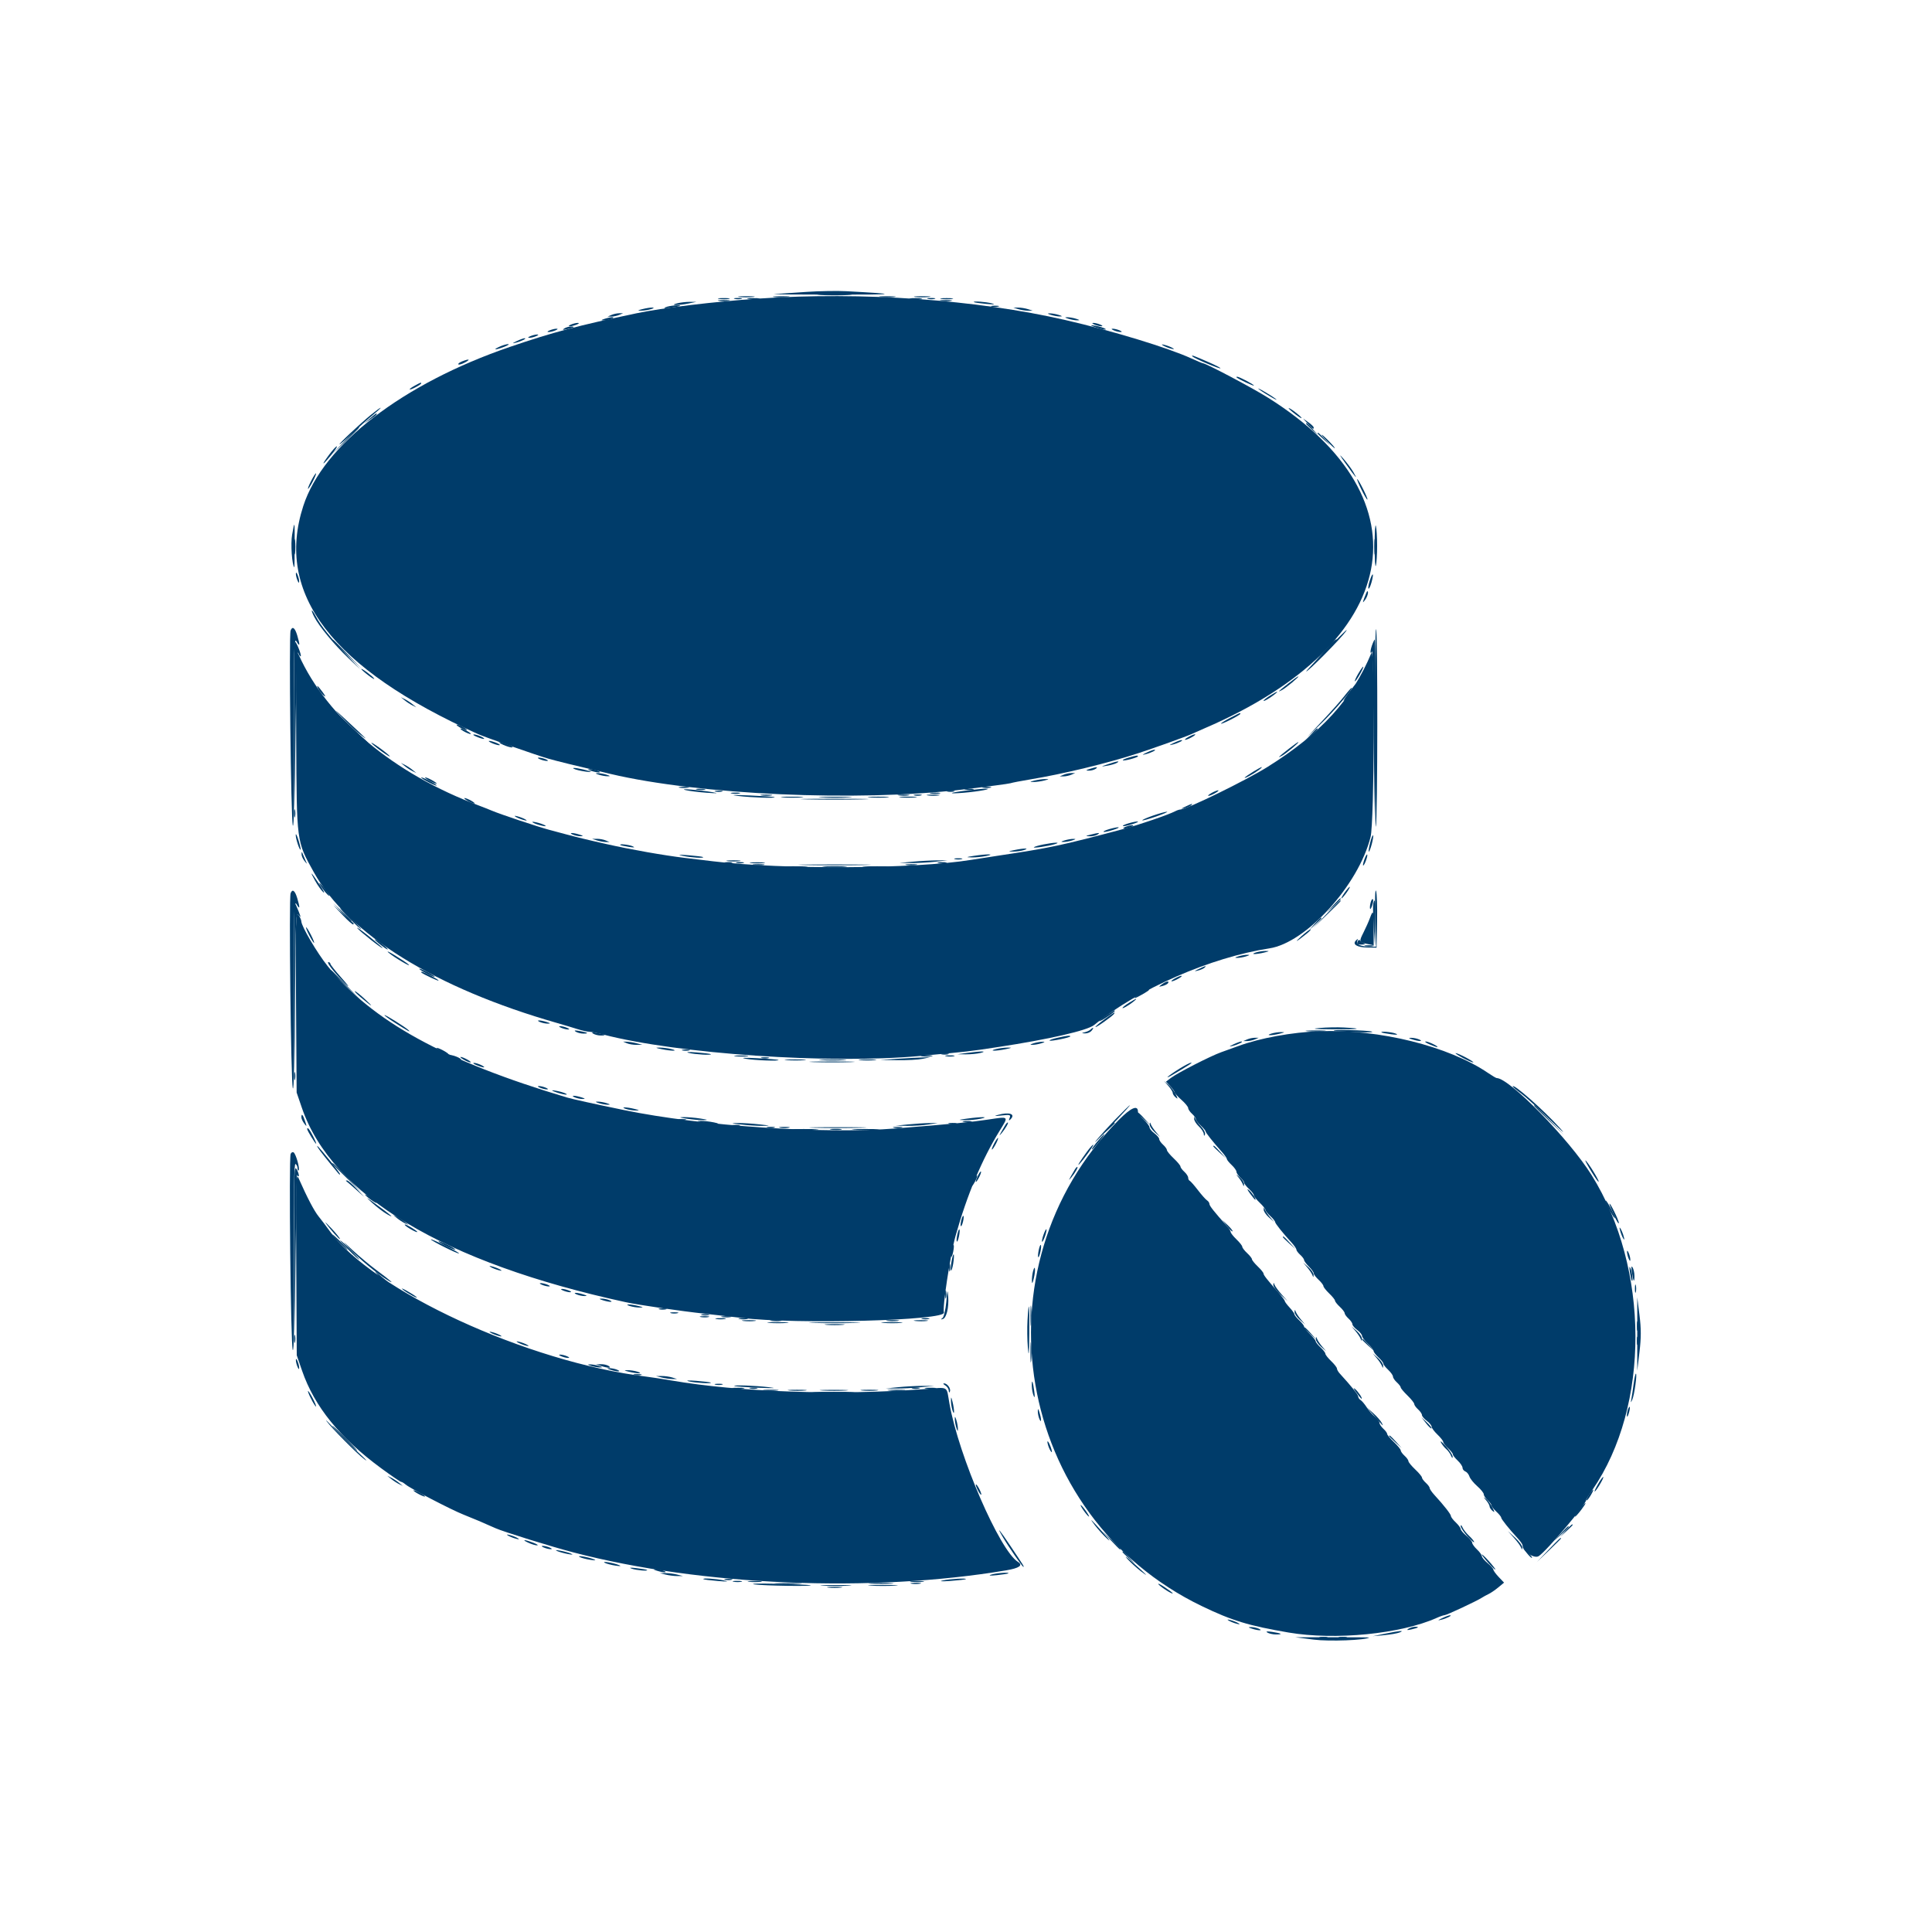 <svg id="svg" version="1.1" width="400" height="400" viewBox="0 0 400 400" xmlns="http://www.w3.org/2000/svg" xmlns:xlink="http://www.w3.org/1999/xlink" ><g id="svgg"><path id="path0" d="M157.140 61.815 C 147.905 62.442,137.181 63.731,131.800 64.859 C 119.734 67.389,114.402 68.804,105.600 71.813 C 83.388 79.407,66.902 92.090,62.796 104.744 C 56.885 122.959,68.692 138.370,99.000 151.997 C 100.334 152.597,111.263 156.421,113.400 157.036 C 115.205 157.555,118.926 158.470,126.400 160.233 C 144.808 164.574,177.439 166.027,199.200 163.475 C 204.370 162.869,208.870 162.277,209.200 162.160 C 209.530 162.043,211.330 161.695,213.200 161.386 C 220.124 160.243,229.233 158.039,235.600 155.966 C 238.855 154.906,245.681 152.459,246.600 152.023 C 247.040 151.814,248.300 151.257,249.400 150.785 C 290.253 133.237,296.014 103.430,262.618 82.391 C 259.347 80.330,249.651 75.200,249.028 75.200 C 248.914 75.200,247.872 74.765,246.711 74.234 C 241.835 72.004,230.509 68.548,220.600 66.267 C 202.224 62.037,178.437 60.368,157.140 61.815 M61.326 153.000 C 61.435 174.607,61.368 174.095,64.969 180.573 C 72.127 193.449,90.123 204.599,115.400 211.819 C 116.720 212.196,118.571 212.751,119.514 213.052 C 120.457 213.354,121.544 213.600,121.930 213.600 C 122.316 213.600,123.655 213.867,124.906 214.192 C 140.338 218.212,171.805 220.346,190.400 218.634 C 200.816 217.675,200.572 217.702,206.600 216.785 C 217.228 215.168,225.145 213.351,226.540 212.210 C 235.624 204.779,250.643 198.212,262.821 196.348 C 270.435 195.183,281.266 183.247,283.766 173.268 C 284.538 170.185,284.697 133.357,283.930 135.200 C 279.938 144.792,273.511 151.843,262.445 158.773 C 257.983 161.568,245.645 167.600,244.391 167.600 C 244.170 167.600,243.677 167.764,243.295 167.965 C 241.958 168.668,235.772 170.791,232.600 171.634 C 219.625 175.085,217.459 175.545,206.400 177.198 C 204.750 177.444,202.320 177.822,201.000 178.037 C 189.409 179.924,162.030 180.069,147.600 178.319 C 145.730 178.093,143.120 177.778,141.800 177.621 C 137.449 177.103,130.678 175.910,125.600 174.767 C 120.794 173.686,119.047 173.251,113.800 171.831 C 111.156 171.115,103.689 168.623,101.800 167.826 C 101.140 167.548,99.970 167.086,99.200 166.799 C 81.559 160.240,67.735 148.690,61.859 135.600 C 61.278 134.306,61.238 135.630,61.326 153.000 M61.290 207.400 L 61.417 226.200 62.488 229.329 C 68.714 247.529,91.915 261.456,129.600 269.614 C 132.216 270.180,141.136 271.477,146.000 271.998 C 148.310 272.246,151.640 272.626,153.400 272.842 C 164.793 274.245,196.075 273.414,195.427 271.726 C 195.072 270.800,196.760 259.722,197.848 255.840 C 200.219 247.383,203.300 240.040,206.973 234.094 C 208.866 231.030,208.979 231.137,204.545 231.799 C 201.008 232.328,197.694 232.647,185.600 233.624 C 170.495 234.845,145.319 233.151,129.200 229.829 C 123.123 228.577,118.520 227.562,117.400 227.229 C 92.060 219.684,77.034 211.431,67.823 200.000 C 65.683 197.343,62.410 191.784,62.387 190.766 C 62.380 190.455,62.102 189.840,61.769 189.400 C 61.226 188.683,61.177 190.546,61.290 207.400 M283.619 190.100 C 283.356 190.815,282.757 192.158,282.287 193.084 C 281.325 194.984,281.364 195.093,283.129 195.446 L 284.400 195.700 284.400 192.250 C 284.400 188.433,284.316 188.204,283.619 190.100 M273.200 213.499 C 267.458 213.717,260.889 214.916,256.400 216.565 C 255.410 216.929,253.805 217.508,252.833 217.852 C 250.653 218.623,243.757 222.150,242.405 223.185 L 241.410 223.947 242.305 224.899 C 242.797 225.423,243.200 225.990,243.200 226.160 C 243.200 226.330,243.830 227.026,244.600 227.708 C 245.370 228.389,246.000 229.156,246.000 229.412 C 246.000 229.667,246.360 230.202,246.800 230.600 C 247.240 230.998,247.600 231.500,247.600 231.716 C 247.600 231.932,248.050 232.525,248.600 233.035 C 249.150 233.545,249.600 234.082,249.600 234.228 C 249.600 234.497,251.156 236.460,252.999 238.516 C 253.550 239.130,254.000 239.774,254.000 239.947 C 254.000 240.119,254.450 240.683,255.000 241.200 C 255.550 241.717,256.000 242.350,256.000 242.608 C 256.000 242.865,256.360 243.402,256.800 243.800 C 257.240 244.198,257.600 244.685,257.600 244.881 C 257.600 245.078,258.050 245.655,258.600 246.165 C 259.150 246.675,259.600 247.262,259.600 247.471 C 259.600 247.680,260.140 248.368,260.800 249.000 C 261.460 249.632,262.000 250.305,262.000 250.494 C 262.000 250.683,262.450 251.255,263.000 251.765 C 263.550 252.275,264.000 252.827,264.000 252.993 C 264.000 253.297,265.594 255.298,267.412 257.274 C 267.955 257.865,268.400 258.513,268.400 258.712 C 268.400 258.912,268.760 259.402,269.200 259.800 C 269.640 260.198,270.000 260.684,270.000 260.880 C 270.000 261.076,270.450 261.686,271.000 262.236 C 271.550 262.786,272.000 263.417,272.000 263.637 C 272.000 263.858,272.450 264.455,273.000 264.965 C 273.550 265.475,274.000 266.062,274.000 266.271 C 274.000 266.480,274.540 267.168,275.200 267.800 C 275.860 268.432,276.400 269.105,276.400 269.294 C 276.400 269.483,276.850 270.055,277.400 270.565 C 277.950 271.075,278.400 271.668,278.400 271.884 C 278.400 272.100,278.760 272.602,279.200 273.000 C 279.640 273.398,280.000 273.923,280.000 274.167 C 280.000 274.411,280.450 274.948,281.000 275.361 C 281.550 275.774,282.000 276.323,282.000 276.581 C 282.000 276.839,282.540 277.568,283.200 278.200 C 283.860 278.832,284.400 279.520,284.400 279.729 C 284.400 279.938,284.850 280.525,285.400 281.035 C 285.950 281.545,286.400 282.119,286.400 282.311 C 286.400 282.503,286.850 283.083,287.400 283.600 C 287.950 284.117,288.400 284.750,288.400 285.008 C 288.400 285.265,288.760 285.802,289.200 286.200 C 289.640 286.598,290.000 287.067,290.000 287.243 C 290.000 287.418,290.630 288.173,291.400 288.921 C 292.170 289.669,292.800 290.460,292.800 290.678 C 292.800 290.897,293.160 291.402,293.600 291.800 C 294.040 292.198,294.400 292.723,294.400 292.967 C 294.400 293.211,294.850 293.748,295.400 294.161 C 295.950 294.574,296.400 295.123,296.400 295.381 C 296.400 295.639,296.940 296.368,297.600 297.000 C 298.260 297.632,298.800 298.320,298.800 298.529 C 298.800 298.738,299.250 299.325,299.800 299.835 C 300.350 300.345,300.800 300.919,300.800 301.111 C 300.800 301.303,301.250 301.883,301.800 302.400 C 302.350 302.917,302.800 303.584,302.800 303.882 C 302.800 304.181,303.063 304.526,303.385 304.650 C 303.706 304.773,304.086 305.240,304.228 305.687 C 304.369 306.134,305.096 307.036,305.843 307.691 C 306.589 308.347,307.200 309.106,307.200 309.379 C 307.200 309.653,307.560 310.202,308.000 310.600 C 308.440 310.998,308.800 311.485,308.800 311.681 C 308.800 311.878,309.250 312.455,309.800 312.965 C 310.350 313.475,310.800 314.027,310.800 314.193 C 310.800 314.497,312.394 316.498,314.212 318.474 C 314.755 319.065,315.205 319.695,315.212 319.874 C 315.259 321.174,317.635 322.796,318.583 322.175 C 320.230 321.095,328.400 311.436,328.400 310.568 C 328.400 310.445,328.980 309.502,329.689 308.472 C 341.639 291.122,341.563 262.577,329.516 243.283 C 324.891 235.876,312.490 223.200,309.869 223.200 C 309.741 223.200,308.953 222.735,308.118 222.166 C 299.958 216.604,285.553 213.029,273.200 213.499 M231.610 231.891 C 201.361 262.461,210.145 313.877,248.800 332.515 C 255.066 335.536,258.498 336.582,266.800 338.000 C 276.430 339.644,290.020 338.299,297.460 334.965 C 298.154 334.654,298.891 334.400,299.099 334.400 C 299.504 334.400,305.799 331.451,306.800 330.793 C 307.130 330.576,307.760 330.230,308.200 330.025 C 308.640 329.820,309.540 329.205,310.200 328.659 L 311.400 327.666 310.300 326.511 C 309.695 325.876,309.192 325.186,309.183 324.978 C 309.174 324.770,308.634 324.158,307.983 323.619 C 307.332 323.079,306.800 322.435,306.800 322.188 C 306.800 321.942,306.350 321.317,305.800 320.800 C 305.250 320.283,304.800 319.658,304.800 319.412 C 304.800 319.165,304.268 318.521,303.617 317.981 C 302.966 317.442,302.426 316.806,302.417 316.570 C 302.408 316.333,301.950 315.717,301.400 315.200 C 300.850 314.683,300.400 314.091,300.400 313.883 C 300.400 313.513,298.941 311.650,296.988 309.526 C 296.445 308.935,296.000 308.287,296.000 308.088 C 296.000 307.888,295.640 307.398,295.200 307.000 C 294.760 306.602,294.400 306.112,294.400 305.911 C 294.400 305.710,293.770 304.952,293.000 304.226 C 292.230 303.500,291.600 302.730,291.600 302.515 C 291.600 302.300,291.240 301.798,290.800 301.400 C 290.360 301.002,290.000 300.500,290.000 300.285 C 290.000 300.070,289.370 299.300,288.600 298.574 C 287.830 297.848,287.200 297.090,287.200 296.889 C 287.200 296.688,286.840 296.198,286.400 295.800 C 285.960 295.402,285.600 294.847,285.600 294.567 C 285.600 294.287,285.183 293.730,284.674 293.329 C 284.165 292.928,283.404 292.060,282.984 291.400 C 282.563 290.740,281.990 290.056,281.710 289.880 C 281.429 289.704,281.200 289.364,281.200 289.125 C 281.200 288.755,279.863 287.091,277.378 284.366 C 277.060 284.018,276.800 283.557,276.800 283.341 C 276.800 283.126,276.260 282.432,275.600 281.800 C 274.940 281.168,274.400 280.480,274.400 280.271 C 274.400 280.062,273.950 279.475,273.400 278.965 C 272.850 278.455,272.400 277.883,272.400 277.694 C 272.400 277.505,271.860 276.832,271.200 276.200 C 270.540 275.568,270.000 274.880,270.000 274.671 C 270.000 274.462,269.550 273.875,269.000 273.365 C 268.450 272.855,268.000 272.293,268.000 272.115 C 268.000 271.937,267.550 271.307,267.000 270.713 C 266.450 270.120,266.000 269.514,266.000 269.366 C 266.000 269.218,265.415 268.432,264.700 267.620 C 262.333 264.931,261.600 263.997,261.600 263.672 C 261.600 263.495,261.060 262.832,260.400 262.200 C 259.740 261.568,259.200 260.895,259.200 260.706 C 259.200 260.517,258.750 259.945,258.200 259.435 C 257.650 258.925,257.200 258.338,257.200 258.129 C 257.200 257.920,256.660 257.232,256.000 256.600 C 255.340 255.968,254.800 255.284,254.800 255.082 C 254.800 254.879,254.455 254.327,254.034 253.856 C 251.381 250.890,250.400 249.652,250.400 249.271 C 250.400 249.034,250.175 248.696,249.900 248.520 C 249.625 248.344,248.777 247.390,248.015 246.400 C 247.253 245.410,246.488 244.540,246.315 244.467 C 246.142 244.393,246.000 244.106,246.000 243.829 C 246.000 243.551,245.640 242.998,245.200 242.600 C 244.760 242.202,244.400 241.712,244.400 241.511 C 244.400 241.310,243.770 240.552,243.000 239.826 C 242.230 239.100,241.600 238.330,241.600 238.115 C 241.600 237.900,241.240 237.398,240.800 237.000 C 240.360 236.602,240.000 236.077,240.000 235.833 C 240.000 235.589,239.550 235.052,239.000 234.639 C 238.450 234.226,238.000 233.677,238.000 233.419 C 238.000 233.161,237.460 232.432,236.800 231.800 C 236.140 231.168,235.600 230.433,235.600 230.168 C 235.600 228.692,234.160 229.314,231.610 231.891 M61.336 261.600 L 61.440 280.600 62.544 283.800 C 65.098 291.204,70.363 297.703,78.873 303.954 C 81.004 305.519,82.880 306.800,83.042 306.800 C 83.204 306.800,83.621 307.046,83.969 307.346 C 84.889 308.143,93.451 312.595,95.975 313.590 C 97.890 314.345,100.122 315.292,102.600 316.402 C 104.264 317.147,114.185 320.226,118.800 321.429 C 145.301 328.339,180.476 329.793,208.300 325.127 C 211.046 324.667,211.884 324.070,210.760 323.375 C 206.969 321.032,198.520 301.529,196.580 290.642 C 195.895 286.801,196.600 287.214,191.396 287.601 C 173.530 288.930,153.057 288.231,139.000 285.811 C 137.240 285.508,134.900 285.150,133.800 285.015 C 109.205 281.999,77.114 267.205,68.177 254.762 C 67.530 253.861,66.539 252.555,65.975 251.862 C 65.055 250.729,63.614 247.983,61.851 244.000 C 61.282 242.715,61.239 244.158,61.336 261.600 " stroke="none" fill="#003c6a" data-info="coloreimmagine" fill-rule="evenodd"></path><path id="path2" d="M169.900 61.097 C 171.495 61.173,174.105 61.173,175.700 61.097 C 177.295 61.021,175.990 60.959,172.800 60.959 C 169.610 60.959,168.305 61.021,169.900 61.097 M152.100 61.876 C 152.485 61.976,153.115 61.976,153.500 61.876 C 153.885 61.775,153.570 61.693,152.800 61.693 C 152.030 61.693,151.715 61.775,152.100 61.876 M192.100 61.876 C 192.485 61.976,193.115 61.976,193.500 61.876 C 193.885 61.775,193.570 61.693,192.800 61.693 C 192.030 61.693,191.715 61.775,192.100 61.876 M272.800 89.725 C 272.800 89.794,273.385 90.379,274.100 91.025 L 275.400 92.200 274.225 90.900 C 273.130 89.688,272.800 89.416,272.800 89.725 M60.928 113.200 C 60.928 114.630,61.001 115.215,61.089 114.500 C 61.178 113.785,61.178 112.615,61.089 111.900 C 61.001 111.185,60.928 111.770,60.928 113.200 M68.800 132.510 C 68.800 132.571,70.195 133.966,71.900 135.610 L 75.000 138.600 72.010 135.500 C 69.233 132.621,68.800 132.217,68.800 132.510 M189.300 164.676 C 189.685 164.776,190.315 164.776,190.700 164.676 C 191.085 164.575,190.770 164.493,190.000 164.493 C 189.230 164.493,188.915 164.575,189.300 164.676 M162.100 165.094 C 163.145 165.176,164.855 165.176,165.900 165.094 C 166.945 165.012,166.090 164.944,164.000 164.944 C 161.910 164.944,161.055 165.012,162.100 165.094 M180.112 165.095 C 181.164 165.177,182.784 165.176,183.712 165.092 C 184.640 165.008,183.780 164.941,181.800 164.942 C 179.820 164.943,179.060 165.012,180.112 165.095 M60.893 168.400 C 60.893 169.170,60.975 169.485,61.076 169.100 C 61.176 168.715,61.176 168.085,61.076 167.700 C 60.975 167.315,60.893 167.630,60.893 168.400 M152.500 178.676 C 152.885 178.776,153.515 178.776,153.900 178.676 C 154.285 178.575,153.970 178.493,153.200 178.493 C 152.430 178.493,152.115 178.575,152.500 178.676 M170.700 179.495 C 171.855 179.576,173.745 179.576,174.900 179.495 C 176.055 179.414,175.110 179.348,172.800 179.348 C 170.490 179.348,169.545 179.414,170.700 179.495 M275.978 187.500 L 274.600 189.000 276.100 187.622 C 277.496 186.338,277.784 186.000,277.478 186.000 C 277.412 186.000,276.737 186.675,275.978 187.500 M70.783 188.900 C 71.764 189.945,72.619 190.800,72.683 190.800 C 72.984 190.800,72.666 190.441,70.900 188.783 L 69.000 187.000 70.783 188.900 M272.175 191.300 L 271.000 192.600 272.300 191.425 C 273.015 190.779,273.600 190.194,273.600 190.125 C 273.600 189.816,273.270 190.088,272.175 191.300 M282.705 195.883 C 283.202 195.979,283.922 195.975,284.305 195.875 C 284.687 195.775,284.280 195.696,283.400 195.701 C 282.520 195.705,282.207 195.787,282.705 195.883 M162.912 219.495 C 163.964 219.577,165.584 219.576,166.512 219.492 C 167.440 219.408,166.580 219.341,164.600 219.342 C 162.620 219.343,161.860 219.412,162.912 219.495 M178.100 219.491 C 178.925 219.578,180.275 219.578,181.100 219.491 C 181.925 219.405,181.250 219.334,179.600 219.334 C 177.950 219.334,177.275 219.405,178.100 219.491 M60.893 222.800 C 60.893 223.570,60.975 223.885,61.076 223.500 C 61.176 223.115,61.176 222.485,61.076 222.100 C 60.975 221.715,60.893 222.030,60.893 222.800 M235.600 230.525 C 235.600 230.594,236.185 231.179,236.900 231.825 L 238.200 233.000 237.025 231.700 C 235.930 230.488,235.600 230.216,235.600 230.525 M229.375 233.700 L 228.200 235.000 229.500 233.825 C 230.215 233.179,230.800 232.594,230.800 232.525 C 230.800 232.216,230.470 232.488,229.375 233.700 M161.500 233.482 C 161.995 233.578,162.805 233.578,163.300 233.482 C 163.795 233.387,163.390 233.309,162.400 233.309 C 161.410 233.309,161.005 233.387,161.500 233.482 M172.105 233.887 C 172.714 233.979,173.614 233.977,174.105 233.882 C 174.597 233.787,174.100 233.711,173.000 233.714 C 171.900 233.717,171.497 233.795,172.105 233.887 M72.200 258.800 C 73.283 259.900,74.260 260.800,74.370 260.800 C 74.480 260.800,73.683 259.900,72.600 258.800 C 71.517 257.700,70.540 256.800,70.430 256.800 C 70.320 256.800,71.117 257.700,72.200 258.800 M338.901 274.600 C 338.905 275.480,338.987 275.793,339.083 275.295 C 339.179 274.798,339.175 274.078,339.075 273.695 C 338.975 273.313,338.896 273.720,338.901 274.600 M168.500 273.898 C 170.865 273.969,174.735 273.969,177.100 273.898 C 179.465 273.828,177.530 273.770,172.800 273.770 C 168.070 273.770,166.135 273.828,168.500 273.898 M270.000 274.925 C 270.000 274.994,270.585 275.579,271.300 276.225 L 272.600 277.400 271.425 276.100 C 270.330 274.888,270.000 274.616,270.000 274.925 M60.893 277.200 C 60.893 277.970,60.975 278.285,61.076 277.900 C 61.176 277.515,61.176 276.885,61.076 276.500 C 60.975 276.115,60.893 276.430,60.893 277.200 M338.893 277.600 C 338.893 278.370,338.975 278.685,339.076 278.300 C 339.176 277.915,339.176 277.285,339.076 276.900 C 338.975 276.515,338.893 276.830,338.893 277.600 M282.000 277.325 C 282.000 277.394,282.585 277.979,283.300 278.625 L 284.600 279.800 283.425 278.500 C 282.330 277.288,282.000 277.016,282.000 277.325 M155.300 287.476 C 155.685 287.576,156.315 287.576,156.700 287.476 C 157.085 287.375,156.770 287.293,156.000 287.293 C 155.230 287.293,154.915 287.375,155.300 287.476 M188.900 287.476 C 189.285 287.576,189.915 287.576,190.300 287.476 C 190.685 287.375,190.370 287.293,189.600 287.293 C 188.830 287.293,188.515 287.375,188.900 287.476 M163.511 287.893 C 164.451 287.978,165.891 287.977,166.711 287.891 C 167.530 287.805,166.760 287.736,165.000 287.737 C 163.240 287.739,162.570 287.809,163.511 287.893 M178.500 287.891 C 179.325 287.978,180.675 287.978,181.500 287.891 C 182.325 287.805,181.650 287.734,180.000 287.734 C 178.350 287.734,177.675 287.805,178.500 287.891 M316.034 321.447 C 316.565 322.133,317.080 322.623,317.179 322.535 C 317.277 322.447,316.843 321.886,316.213 321.288 L 315.069 320.200 316.034 321.447 M151.905 327.483 C 152.402 327.579,153.122 327.575,153.505 327.475 C 153.887 327.375,153.480 327.296,152.600 327.301 C 151.720 327.305,151.407 327.387,151.905 327.483 M170.517 328.297 C 172.011 328.374,174.351 328.374,175.717 328.296 C 177.082 328.218,175.860 328.155,173.000 328.155 C 170.140 328.156,169.022 328.220,170.517 328.297 M273.300 339.076 C 273.685 339.176,274.315 339.176,274.700 339.076 C 275.085 338.975,274.770 338.893,274.000 338.893 C 273.230 338.893,272.915 338.975,273.300 339.076 M277.300 339.076 C 277.685 339.176,278.315 339.176,278.700 339.076 C 279.085 338.975,278.770 338.893,278.000 338.893 C 277.230 338.893,276.915 338.975,277.300 339.076 " stroke="none" fill="#003c6a" fill-rule="evenodd"></path><path id="path3" d="M160.291 61.489 C 161.001 61.577,162.261 61.579,163.091 61.492 C 163.921 61.405,163.340 61.333,161.800 61.331 C 160.260 61.329,159.581 61.400,160.291 61.489 M182.291 61.489 C 183.001 61.577,184.261 61.579,185.091 61.492 C 185.921 61.405,185.340 61.333,183.800 61.331 C 182.260 61.329,181.581 61.400,182.291 61.489 M154.900 61.887 C 155.505 61.978,156.495 61.978,157.100 61.887 C 157.705 61.795,157.210 61.720,156.000 61.720 C 154.790 61.720,154.295 61.795,154.900 61.887 M188.500 61.887 C 189.105 61.978,190.095 61.978,190.700 61.887 C 191.305 61.795,190.810 61.720,189.600 61.720 C 188.390 61.720,187.895 61.795,188.500 61.887 M148.905 62.287 C 149.514 62.379,150.414 62.377,150.905 62.282 C 151.397 62.187,150.900 62.111,149.800 62.114 C 148.700 62.117,148.297 62.195,148.905 62.287 M194.905 62.287 C 195.514 62.379,196.414 62.377,196.905 62.282 C 197.397 62.187,196.900 62.111,195.800 62.114 C 194.700 62.117,194.297 62.195,194.905 62.287 M137.800 63.610 C 137.266 63.847,137.598 63.886,138.800 63.727 C 139.790 63.596,140.675 63.424,140.767 63.344 C 141.114 63.043,138.564 63.272,137.800 63.610 M205.300 63.476 C 205.685 63.576,206.315 63.576,206.700 63.476 C 207.085 63.375,206.770 63.293,206.000 63.293 C 205.230 63.293,204.915 63.375,205.300 63.476 M125.200 66.000 C 124.396 66.257,124.357 66.323,125.000 66.332 C 125.440 66.338,126.160 66.189,126.600 66.000 C 127.619 65.562,126.568 65.562,125.200 66.000 M226.200 67.539 C 227.437 68.068,229.510 68.477,228.800 68.051 C 228.470 67.854,227.570 67.580,226.800 67.444 C 225.856 67.277,225.660 67.308,226.200 67.539 M116.800 68.018 C 116.362 68.315,116.524 68.352,117.400 68.156 C 118.871 67.827,119.190 67.598,118.167 67.606 C 117.745 67.609,117.130 67.795,116.800 68.018 M76.600 86.635 L 75.400 87.666 76.700 86.806 C 77.415 86.333,78.000 85.868,78.000 85.773 C 78.000 85.473,77.831 85.578,76.600 86.635 M270.400 87.725 C 270.400 87.794,270.985 88.379,271.700 89.025 L 273.000 90.200 271.825 88.900 C 270.730 87.688,270.400 87.416,270.400 87.725 M71.389 91.300 L 68.600 94.200 71.500 91.411 C 74.194 88.820,74.583 88.400,74.289 88.400 C 74.228 88.400,72.923 89.705,71.389 91.300 M284.528 113.200 C 284.528 114.630,284.601 115.215,284.689 114.500 C 284.778 113.785,284.778 112.615,284.689 111.900 C 284.601 111.185,284.528 111.770,284.528 113.200 M274.213 134.743 L 272.226 137.000 274.513 134.814 C 275.771 133.611,276.800 132.576,276.800 132.514 C 276.800 132.048,275.911 132.815,274.213 134.743 M284.037 133.665 C 283.795 134.361,283.687 135.021,283.798 135.132 C 283.909 135.243,284.042 135.078,284.094 134.767 C 284.145 134.455,284.283 142.030,284.400 151.600 L 284.613 169.000 284.706 150.700 C 284.758 140.635,284.728 132.400,284.639 132.400 C 284.551 132.400,284.280 132.969,284.037 133.665 M60.893 150.100 L 60.987 167.400 61.193 150.800 C 61.314 141.087,61.540 134.586,61.737 135.130 C 61.922 135.642,62.157 135.976,62.260 135.873 C 62.484 135.649,61.335 132.800,61.020 132.800 C 60.899 132.800,60.842 140.585,60.893 150.100 M279.052 143.700 C 278.175 144.890,277.915 145.420,278.452 144.924 C 279.297 144.143,281.035 141.599,280.723 141.600 C 280.655 141.601,279.903 142.546,279.052 143.700 M71.400 149.539 C 72.940 151.145,74.740 152.835,75.400 153.295 C 76.060 153.754,76.420 153.958,76.200 153.748 C 75.980 153.538,74.180 151.848,72.200 149.992 L 68.600 146.618 71.400 149.539 M95.200 150.600 C 95.750 150.914,96.380 151.172,96.600 151.172 C 96.820 151.172,96.550 150.914,96.000 150.600 C 95.450 150.286,94.820 150.028,94.600 150.028 C 94.380 150.028,94.650 150.286,95.200 150.600 M271.375 152.100 L 270.200 153.400 271.500 152.225 C 272.215 151.579,272.800 150.994,272.800 150.925 C 272.800 150.616,272.470 150.888,271.375 152.100 M104.200 154.214 C 104.860 154.517,105.670 154.758,106.000 154.752 C 106.330 154.745,105.970 154.497,105.200 154.200 C 103.374 153.497,102.655 153.507,104.200 154.214 M122.400 159.600 C 123.768 160.038,124.819 160.038,123.800 159.600 C 123.360 159.411,122.640 159.262,122.200 159.268 C 121.557 159.277,121.596 159.343,122.400 159.600 M87.200 160.984 C 87.200 161.094,87.920 161.551,88.800 162.000 C 89.680 162.449,90.400 162.726,90.400 162.616 C 90.400 162.506,89.680 162.049,88.800 161.600 C 87.920 161.151,87.200 160.874,87.200 160.984 M140.700 163.082 C 141.195 163.178,142.005 163.178,142.500 163.082 C 142.995 162.987,142.590 162.909,141.600 162.909 C 140.610 162.909,140.205 162.987,140.700 163.082 M203.505 163.083 C 204.002 163.179,204.722 163.175,205.105 163.075 C 205.487 162.975,205.080 162.896,204.200 162.901 C 203.320 162.905,203.007 162.987,203.505 163.083 M144.305 163.483 C 144.802 163.579,145.522 163.575,145.905 163.475 C 146.287 163.375,145.880 163.296,145.000 163.301 C 144.120 163.305,143.807 163.387,144.305 163.483 M199.905 163.483 C 200.402 163.579,201.122 163.575,201.505 163.475 C 201.887 163.375,201.480 163.296,200.600 163.301 C 199.720 163.305,199.407 163.387,199.905 163.483 M148.100 163.876 C 148.485 163.976,149.115 163.976,149.500 163.876 C 149.885 163.775,149.570 163.693,148.800 163.693 C 148.030 163.693,147.715 163.775,148.100 163.876 M196.100 163.876 C 196.485 163.976,197.115 163.976,197.500 163.876 C 197.885 163.775,197.570 163.693,196.800 163.693 C 196.030 163.693,195.715 163.775,196.100 163.876 M151.505 164.283 C 152.002 164.379,152.722 164.375,153.105 164.275 C 153.487 164.175,153.080 164.096,152.200 164.101 C 151.320 164.105,151.007 164.187,151.505 164.283 M192.700 164.282 C 193.195 164.378,194.005 164.378,194.500 164.282 C 194.995 164.187,194.590 164.109,193.600 164.109 C 192.610 164.109,192.205 164.187,192.700 164.282 M157.705 164.687 C 158.314 164.779,159.214 164.777,159.705 164.682 C 160.197 164.587,159.700 164.511,158.600 164.514 C 157.500 164.517,157.097 164.595,157.705 164.687 M186.105 164.687 C 186.714 164.779,187.614 164.777,188.105 164.682 C 188.597 164.587,188.100 164.511,187.000 164.514 C 185.900 164.517,185.497 164.595,186.105 164.687 M170.082 165.096 C 171.558 165.173,174.078 165.173,175.682 165.097 C 177.287 165.021,176.080 164.958,173.000 164.958 C 169.920 164.957,168.607 165.019,170.082 165.096 M96.800 165.800 C 97.350 166.114,97.980 166.372,98.200 166.372 C 98.420 166.372,98.150 166.114,97.600 165.800 C 97.050 165.486,96.420 165.228,96.200 165.228 C 95.980 165.228,96.250 165.486,96.800 165.800 M245.400 167.014 C 244.395 167.498,244.363 167.553,245.200 167.351 C 245.750 167.219,246.371 166.950,246.580 166.755 C 247.098 166.271,246.814 166.333,245.400 167.014 M233.000 171.200 C 232.496 171.417,232.422 171.544,232.800 171.544 C 233.130 171.544,233.760 171.389,234.200 171.200 C 234.704 170.983,234.778 170.856,234.400 170.856 C 234.070 170.856,233.440 171.011,233.000 171.200 M150.100 178.676 C 150.485 178.776,151.115 178.776,151.500 178.676 C 151.885 178.575,151.570 178.493,150.800 178.493 C 150.030 178.493,149.715 178.575,150.100 178.676 M194.305 178.683 C 194.802 178.779,195.522 178.775,195.905 178.675 C 196.287 178.575,195.880 178.496,195.000 178.501 C 194.120 178.505,193.807 178.587,194.305 178.683 M156.105 179.087 C 156.714 179.179,157.614 179.177,158.105 179.082 C 158.597 178.987,158.100 178.911,157.000 178.914 C 155.900 178.917,155.497 178.995,156.105 179.087 M187.705 179.087 C 188.314 179.179,189.214 179.177,189.705 179.082 C 190.197 178.987,189.700 178.911,188.600 178.914 C 187.500 178.917,187.097 178.995,187.705 179.087 M161.916 179.497 C 163.299 179.575,165.459 179.574,166.716 179.495 C 167.972 179.416,166.840 179.352,164.200 179.353 C 161.560 179.353,160.532 179.418,161.916 179.497 M179.100 179.496 C 180.475 179.574,182.725 179.574,184.100 179.496 C 185.475 179.418,184.350 179.354,181.600 179.354 C 178.850 179.354,177.725 179.418,179.100 179.496 M66.791 183.988 C 67.257 184.641,67.842 185.302,68.091 185.456 C 68.341 185.611,68.041 185.076,67.425 184.268 C 66.088 182.515,65.584 182.292,66.791 183.988 M284.326 187.100 C 284.234 187.485,284.273 189.600,284.413 191.800 L 284.668 195.800 284.734 191.100 C 284.797 186.605,284.692 185.571,284.326 187.100 M60.895 204.233 L 60.991 221.800 61.100 205.230 C 61.198 190.318,61.270 188.736,61.817 189.430 C 62.348 190.102,62.346 190.000,61.800 188.621 C 61.456 187.752,61.090 186.957,60.987 186.854 C 60.884 186.751,60.843 194.572,60.895 204.233 M72.400 190.200 C 73.595 191.410,74.663 192.400,74.773 192.400 C 74.883 192.400,73.995 191.410,72.800 190.200 C 71.605 188.990,70.537 188.000,70.427 188.000 C 70.317 188.000,71.205 188.990,72.400 190.200 M77.600 194.525 C 77.600 194.624,78.261 195.209,79.068 195.825 C 79.876 196.441,80.411 196.741,80.256 196.491 C 79.940 195.979,77.600 194.247,77.600 194.525 M281.068 194.966 C 280.882 195.453,281.078 195.593,281.913 195.568 C 282.552 195.550,282.753 195.443,282.400 195.308 C 282.070 195.183,281.690 194.912,281.556 194.706 C 281.421 194.501,281.202 194.618,281.068 194.966 M86.800 200.584 C 86.800 200.694,87.520 201.151,88.400 201.600 C 89.280 202.049,90.000 202.326,90.000 202.216 C 90.000 202.106,89.280 201.649,88.400 201.200 C 87.520 200.751,86.800 200.474,86.800 200.584 M68.400 200.910 C 68.400 200.971,69.795 202.366,71.500 204.010 L 74.600 207.000 71.610 203.900 C 68.833 201.021,68.400 200.617,68.400 200.910 M236.297 205.566 C 234.698 206.591,234.403 207.006,235.800 206.266 C 237.476 205.377,238.271 204.808,237.800 204.835 C 237.580 204.848,236.904 205.177,236.297 205.566 M229.093 210.214 C 228.272 210.772,227.600 211.315,227.600 211.420 C 227.600 211.525,228.320 211.135,229.200 210.553 C 230.597 209.628,231.070 209.200,230.693 209.200 C 230.634 209.200,229.914 209.656,229.093 210.214 M270.700 213.493 C 271.635 213.577,273.165 213.577,274.100 213.493 C 275.035 213.409,274.270 213.340,272.400 213.340 C 270.530 213.340,269.765 213.409,270.700 213.493 M276.200 213.401 C 276.420 213.477,278.490 213.612,280.800 213.701 C 283.110 213.790,284.550 213.732,284.000 213.571 C 283.033 213.289,275.392 213.123,276.200 213.401 M122.800 213.994 C 123.130 214.211,123.835 214.391,124.367 214.394 C 125.651 214.402,125.325 214.175,123.600 213.858 C 122.615 213.677,122.378 213.718,122.800 213.994 M90.400 216.979 C 90.400 217.089,90.940 217.459,91.600 217.800 C 92.260 218.141,92.800 218.331,92.800 218.221 C 92.800 218.111,92.260 217.741,91.600 217.400 C 90.940 217.059,90.400 216.869,90.400 216.979 M141.300 217.476 C 141.685 217.576,142.315 217.576,142.700 217.476 C 143.085 217.375,142.770 217.293,142.000 217.293 C 141.230 217.293,140.915 217.375,141.300 217.476 M194.900 218.276 C 195.285 218.376,195.915 218.376,196.300 218.276 C 196.685 218.175,196.370 218.093,195.600 218.093 C 194.830 218.093,194.515 218.175,194.900 218.276 M93.200 218.534 C 93.200 218.637,93.781 218.924,94.491 219.172 C 95.201 219.419,95.606 219.457,95.391 219.256 C 94.935 218.829,93.200 218.258,93.200 218.534 M152.307 218.690 C 153.026 218.779,154.106 218.777,154.707 218.686 C 155.308 218.595,154.720 218.522,153.400 218.524 C 152.080 218.526,151.588 218.601,152.307 218.690 M190.905 218.687 C 191.514 218.779,192.414 218.777,192.905 218.682 C 193.397 218.587,192.900 218.511,191.800 218.514 C 190.700 218.517,190.297 218.595,190.905 218.687 M157.700 219.076 C 158.085 219.176,158.715 219.176,159.100 219.076 C 159.485 218.975,159.170 218.893,158.400 218.893 C 157.630 218.893,157.315 218.975,157.700 219.076 M170.100 219.496 C 171.365 219.575,173.435 219.575,174.700 219.496 C 175.965 219.416,174.930 219.351,172.400 219.351 C 169.870 219.351,168.835 219.416,170.100 219.496 M317.600 228.910 C 317.600 228.971,318.995 230.366,320.700 232.010 L 323.800 235.000 320.810 231.900 C 318.033 229.021,317.600 228.617,317.600 228.910 M140.500 231.876 C 140.885 231.976,141.515 231.976,141.900 231.876 C 142.285 231.775,141.970 231.693,141.200 231.693 C 140.430 231.693,140.115 231.775,140.500 231.876 M145.600 232.420 C 148.014 232.850,149.906 232.813,147.800 232.377 C 146.920 232.195,145.660 232.058,145.000 232.073 C 144.100 232.093,144.250 232.180,145.600 232.420 M199.505 232.283 C 200.002 232.379,200.722 232.375,201.105 232.275 C 201.487 232.175,201.080 232.096,200.200 232.101 C 199.320 232.105,199.007 232.187,199.505 232.283 M196.500 232.676 C 196.885 232.776,197.515 232.776,197.900 232.676 C 198.285 232.575,197.970 232.493,197.200 232.493 C 196.430 232.493,196.115 232.575,196.500 232.676 M151.700 233.076 C 152.085 233.176,152.715 233.176,153.100 233.076 C 153.485 232.975,153.170 232.893,152.400 232.893 C 151.630 232.893,151.315 232.975,151.700 233.076 M158.900 233.476 C 159.285 233.576,159.915 233.576,160.300 233.476 C 160.685 233.375,160.370 233.293,159.600 233.293 C 158.830 233.293,158.515 233.375,158.900 233.476 M185.105 233.483 C 185.602 233.579,186.322 233.575,186.705 233.475 C 187.087 233.375,186.680 233.296,185.800 233.301 C 184.920 233.305,184.607 233.387,185.105 233.483 M163.900 233.896 C 165.275 233.974,167.525 233.974,168.900 233.896 C 170.275 233.818,169.150 233.754,166.400 233.754 C 163.650 233.754,162.525 233.818,163.900 233.896 M176.900 233.896 C 178.165 233.975,180.235 233.975,181.500 233.896 C 182.765 233.816,181.730 233.751,179.200 233.751 C 176.670 233.751,175.635 233.816,176.900 233.896 M227.751 235.700 C 226.570 237.048,225.880 238.000,226.084 238.000 C 226.184 238.000,226.845 237.280,227.552 236.400 C 228.925 234.692,229.064 234.201,227.751 235.700 M68.800 240.910 C 68.800 240.971,70.195 242.366,71.900 244.010 L 75.000 247.000 72.010 243.900 C 69.233 241.021,68.800 240.617,68.800 240.910 M60.909 258.600 L 60.987 276.200 61.200 259.400 C 61.317 250.160,61.455 242.855,61.507 243.167 C 61.558 243.478,61.704 243.629,61.831 243.502 C 61.959 243.375,61.786 242.760,61.447 242.135 C 60.887 241.101,60.839 242.563,60.909 258.600 M201.665 244.217 C 200.995 245.688,201.123 246.002,201.847 244.665 C 202.186 244.040,202.388 243.454,202.296 243.363 C 202.205 243.271,201.921 243.656,201.665 244.217 M75.600 247.346 C 75.600 247.456,76.140 247.930,76.800 248.400 C 77.460 248.870,78.000 249.164,78.000 249.054 C 78.000 248.944,77.460 248.470,76.800 248.000 C 76.140 247.530,75.600 247.236,75.600 247.346 M332.436 248.600 C 332.436 248.820,332.870 249.810,333.400 250.800 C 333.930 251.790,334.364 252.420,334.364 252.200 C 334.364 251.980,333.930 250.990,333.400 250.000 C 332.870 249.010,332.436 248.380,332.436 248.600 M82.200 252.207 C 82.640 252.566,83.360 253.035,83.800 253.251 L 84.600 253.644 83.800 252.993 C 83.360 252.634,82.640 252.165,82.200 251.949 L 81.400 251.556 82.200 252.207 M70.200 257.200 C 71.059 258.080,71.852 258.800,71.962 258.800 C 72.072 258.800,71.459 258.080,70.600 257.200 C 69.741 256.320,68.948 255.600,68.838 255.600 C 68.728 255.600,69.341 256.320,70.200 257.200 M90.800 256.997 C 90.800 257.268,94.049 258.884,94.230 258.703 C 94.314 258.619,93.576 258.159,92.591 257.681 C 91.606 257.202,90.800 256.894,90.800 256.997 M197.000 258.800 C 196.848 259.491,196.807 260.141,196.909 260.242 C 197.011 260.344,197.209 259.853,197.350 259.150 C 197.683 257.483,197.360 257.160,197.000 258.800 M196.493 262.400 C 196.493 263.170,196.575 263.485,196.676 263.100 C 196.776 262.715,196.776 262.085,196.676 261.700 C 196.575 261.315,196.493 261.630,196.493 262.400 M337.462 263.400 C 337.596 264.280,337.772 265.075,337.853 265.167 C 338.156 265.510,337.929 263.368,337.581 262.600 C 337.329 262.042,337.293 262.285,337.462 263.400 M78.198 263.937 C 78.634 264.452,79.353 265.059,79.796 265.286 C 80.645 265.721,80.521 265.587,78.603 263.994 C 77.448 263.035,77.434 263.033,78.198 263.937 M195.693 268.000 C 195.693 268.770,195.775 269.085,195.876 268.700 C 195.976 268.315,195.976 267.685,195.876 267.300 C 195.775 266.915,195.693 267.230,195.693 268.000 M213.340 272.400 C 213.340 274.270,213.409 275.035,213.493 274.100 C 213.577 273.165,213.577 271.635,213.493 270.700 C 213.409 269.765,213.340 270.530,213.340 272.400 M136.500 271.076 C 136.885 271.176,137.515 271.176,137.900 271.076 C 138.285 270.975,137.970 270.893,137.200 270.893 C 136.430 270.893,136.115 270.975,136.500 271.076 M145.300 272.276 C 145.685 272.376,146.315 272.376,146.700 272.276 C 147.085 272.175,146.770 272.093,146.000 272.093 C 145.230 272.093,144.915 272.175,145.300 272.276 M149.500 272.682 C 149.995 272.778,150.805 272.778,151.300 272.682 C 151.795 272.587,151.390 272.509,150.400 272.509 C 149.410 272.509,149.005 272.587,149.500 272.682 M153.105 273.083 C 153.602 273.179,154.322 273.175,154.705 273.075 C 155.087 272.975,154.680 272.896,153.800 272.901 C 152.920 272.905,152.607 272.987,153.105 273.083 M190.900 273.076 C 191.285 273.176,191.915 273.176,192.300 273.076 C 192.685 272.975,192.370 272.893,191.600 272.893 C 190.830 272.893,190.515 272.975,190.900 273.076 M159.705 273.487 C 160.314 273.579,161.214 273.577,161.705 273.482 C 162.197 273.387,161.700 273.311,160.600 273.314 C 159.500 273.317,159.097 273.395,159.705 273.487 M183.700 273.487 C 184.305 273.578,185.295 273.578,185.900 273.487 C 186.505 273.395,186.010 273.320,184.800 273.320 C 183.590 273.320,183.095 273.395,183.700 273.487 M213.340 280.000 C 213.340 281.870,213.409 282.635,213.493 281.700 C 213.577 280.765,213.577 279.235,213.493 278.300 C 213.409 277.365,213.340 278.130,213.340 280.000 M122.400 282.800 C 122.950 282.976,123.760 283.120,124.200 283.120 C 124.833 283.120,124.792 283.054,124.000 282.800 C 123.450 282.624,122.640 282.480,122.200 282.480 C 121.567 282.480,121.608 282.546,122.400 282.800 M126.400 283.600 C 127.768 284.038,128.819 284.038,127.800 283.600 C 127.360 283.411,126.640 283.262,126.200 283.268 C 125.557 283.277,125.596 283.343,126.400 283.600 M131.300 284.676 C 131.685 284.776,132.315 284.776,132.700 284.676 C 133.085 284.575,132.770 284.493,132.000 284.493 C 131.230 284.493,130.915 284.575,131.300 284.676 M151.700 287.487 C 152.305 287.578,153.295 287.578,153.900 287.487 C 154.505 287.395,154.010 287.320,152.800 287.320 C 151.590 287.320,151.095 287.395,151.700 287.487 M191.705 287.487 C 192.314 287.579,193.214 287.577,193.705 287.482 C 194.197 287.387,193.700 287.311,192.600 287.314 C 191.500 287.317,191.097 287.395,191.705 287.487 M158.300 287.889 C 159.015 287.978,160.185 287.978,160.900 287.889 C 161.615 287.801,161.030 287.728,159.600 287.728 C 158.170 287.728,157.585 287.801,158.300 287.889 M184.100 287.891 C 184.925 287.978,186.275 287.978,187.100 287.891 C 187.925 287.805,187.250 287.734,185.600 287.734 C 183.950 287.734,183.275 287.805,184.100 287.891 M168.880 288.298 C 170.794 288.371,174.034 288.371,176.080 288.298 C 178.126 288.226,176.560 288.166,172.600 288.165 C 168.640 288.165,166.966 288.224,168.880 288.298 M71.200 297.800 C 72.617 299.230,73.867 300.400,73.977 300.400 C 74.087 300.400,73.017 299.230,71.600 297.800 C 70.183 296.370,68.933 295.200,68.823 295.200 C 68.713 295.200,69.783 296.370,71.200 297.800 M85.600 308.579 C 85.600 308.689,86.140 309.059,86.800 309.400 C 87.460 309.741,88.000 309.931,88.000 309.821 C 88.000 309.711,87.460 309.341,86.800 309.000 C 86.140 308.659,85.600 308.469,85.600 308.579 M329.014 309.435 C 328.641 310.004,328.405 310.538,328.489 310.622 C 328.573 310.707,328.958 310.241,329.344 309.588 C 330.206 308.128,329.948 308.009,329.014 309.435 M327.544 311.900 C 326.393 313.289,325.906 314.000,326.104 314.000 C 326.214 314.000,326.786 313.370,327.373 312.600 C 328.463 311.171,328.595 310.632,327.544 311.900 M323.178 317.500 L 321.800 319.000 323.300 317.622 C 324.696 316.338,324.984 316.000,324.678 316.000 C 324.612 316.000,323.937 316.675,323.178 317.500 M229.983 318.900 C 230.964 319.945,231.819 320.800,231.883 320.800 C 232.184 320.800,231.866 320.441,230.100 318.783 L 228.200 317.000 229.983 318.900 M232.400 321.325 C 232.400 321.394,232.985 321.979,233.700 322.625 L 235.000 323.800 233.825 322.500 C 232.730 321.288,232.400 321.016,232.400 321.325 M136.000 325.200 C 137.368 325.638,138.419 325.638,137.400 325.200 C 136.960 325.011,136.240 324.862,135.800 324.868 C 135.157 324.877,135.196 324.943,136.000 325.200 M150.100 327.076 C 150.485 327.176,151.115 327.176,151.500 327.076 C 151.885 326.975,151.570 326.893,150.800 326.893 C 150.030 326.893,149.715 326.975,150.100 327.076 M155.107 327.490 C 155.826 327.579,156.906 327.577,157.507 327.486 C 158.108 327.395,157.520 327.322,156.200 327.324 C 154.880 327.326,154.388 327.401,155.107 327.490 M188.707 327.490 C 189.426 327.579,190.506 327.577,191.107 327.486 C 191.708 327.395,191.120 327.322,189.800 327.324 C 188.480 327.326,187.988 327.401,188.707 327.490 M160.900 327.896 C 162.165 327.975,164.235 327.975,165.500 327.896 C 166.765 327.816,165.730 327.751,163.200 327.751 C 160.670 327.751,159.635 327.816,160.900 327.896 M180.300 327.895 C 181.455 327.976,183.345 327.976,184.500 327.895 C 185.655 327.814,184.710 327.748,182.400 327.748 C 180.090 327.748,179.145 327.814,180.300 327.895 " stroke="none" fill="#003c6a" fill-rule="evenodd"></path><path id="path4" d="M167.000 60.432 C 164.360 60.610,161.390 60.810,160.400 60.878 C 159.410 60.945,164.990 61.001,172.800 61.003 C 185.963 61.006,186.367 60.886,175.200 60.290 C 173.330 60.190,169.640 60.254,167.000 60.432 M153.091 61.489 C 153.801 61.577,155.061 61.579,155.891 61.492 C 156.721 61.405,156.140 61.333,154.600 61.331 C 153.060 61.329,152.381 61.400,153.091 61.489 M189.491 61.489 C 190.201 61.577,191.461 61.579,192.291 61.492 C 193.121 61.405,192.540 61.333,191.000 61.331 C 189.460 61.329,188.781 61.400,189.491 61.489 M148.905 61.887 C 149.514 61.979,150.414 61.977,150.905 61.882 C 151.397 61.787,150.900 61.711,149.800 61.714 C 148.700 61.717,148.297 61.795,148.905 61.887 M194.900 61.887 C 195.505 61.978,196.495 61.978,197.100 61.887 C 197.705 61.795,197.210 61.720,196.000 61.720 C 194.790 61.720,194.295 61.795,194.900 61.887 M140.200 62.800 C 138.434 63.249,140.445 63.269,142.600 62.823 L 144.200 62.492 142.800 62.493 C 142.030 62.494,140.860 62.632,140.200 62.800 M201.633 62.550 C 201.725 62.632,202.880 62.800,204.200 62.923 C 205.778 63.070,206.189 63.035,205.400 62.820 C 204.166 62.485,201.336 62.282,201.633 62.550 M133.000 64.000 C 131.922 64.274,131.902 64.306,132.800 64.313 C 133.350 64.317,134.250 64.176,134.800 64.000 C 136.144 63.569,134.692 63.569,133.000 64.000 M210.800 64.000 C 211.350 64.176,212.250 64.320,212.800 64.320 L 213.800 64.320 212.800 64.000 C 212.250 63.824,211.350 63.680,210.800 63.680 L 209.800 63.680 210.800 64.000 M126.600 65.200 L 125.800 65.544 126.600 65.544 C 127.040 65.544,127.760 65.389,128.200 65.200 L 129.000 64.856 128.200 64.856 C 127.760 64.856,127.040 65.011,126.600 65.200 M217.600 65.200 C 218.150 65.376,218.960 65.520,219.400 65.520 C 220.033 65.520,219.992 65.454,219.200 65.200 C 218.650 65.024,217.840 64.880,217.400 64.880 C 216.767 64.880,216.808 64.946,217.600 65.200 M221.200 66.000 C 221.750 66.176,222.560 66.320,223.000 66.320 C 223.633 66.320,223.592 66.254,222.800 66.000 C 222.250 65.824,221.440 65.680,221.000 65.680 C 220.367 65.680,220.408 65.746,221.200 66.000 M118.200 67.200 C 117.696 67.417,117.622 67.544,118.000 67.544 C 118.330 67.544,118.960 67.389,119.400 67.200 C 119.904 66.983,119.978 66.856,119.600 66.856 C 119.270 66.856,118.640 67.011,118.200 67.200 M226.600 67.200 C 227.040 67.389,227.670 67.544,228.000 67.544 C 228.378 67.544,228.304 67.417,227.800 67.200 C 227.360 67.011,226.730 66.856,226.400 66.856 C 226.022 66.856,226.096 66.983,226.600 67.200 M113.800 68.400 C 113.296 68.617,113.222 68.744,113.600 68.744 C 113.930 68.744,114.560 68.589,115.000 68.400 C 115.504 68.183,115.578 68.056,115.200 68.056 C 114.870 68.056,114.240 68.211,113.800 68.400 M230.600 68.400 C 231.040 68.589,231.670 68.744,232.000 68.744 C 232.378 68.744,232.304 68.617,231.800 68.400 C 231.360 68.211,230.730 68.056,230.400 68.056 C 230.022 68.056,230.096 68.183,230.600 68.400 M109.800 69.600 C 109.296 69.817,109.222 69.944,109.600 69.944 C 109.930 69.944,110.560 69.789,111.000 69.600 C 111.504 69.383,111.578 69.256,111.200 69.256 C 110.870 69.256,110.240 69.411,109.800 69.600 M107.000 70.614 C 106.000 71.096,105.966 71.151,106.800 70.948 C 107.933 70.671,109.207 70.021,108.600 70.030 C 108.380 70.033,107.660 70.296,107.000 70.614 M103.400 71.786 C 101.855 72.493,102.574 72.503,104.400 71.800 C 105.170 71.503,105.530 71.255,105.200 71.248 C 104.870 71.242,104.060 71.483,103.400 71.786 M240.800 71.533 C 241.130 71.736,241.850 72.024,242.400 72.171 C 243.095 72.357,243.217 72.325,242.800 72.067 C 242.470 71.864,241.750 71.576,241.200 71.429 C 240.505 71.243,240.383 71.275,240.800 71.533 M246.898 73.801 C 247.280 74.222,252.501 76.432,252.683 76.250 C 252.758 76.175,251.691 75.619,250.310 75.015 C 247.035 73.582,246.539 73.406,246.898 73.801 M95.642 74.834 C 95.115 75.045,94.784 75.317,94.907 75.440 C 95.029 75.562,95.640 75.386,96.265 75.047 C 97.521 74.366,97.139 74.235,95.642 74.834 M256.033 78.151 C 256.442 78.521,259.600 79.995,259.600 79.816 C 259.600 79.589,256.581 78.000,256.149 78.000 C 255.994 78.000,255.942 78.068,256.033 78.151 M85.900 79.829 C 84.405 80.640,84.496 80.978,86.000 80.200 C 86.660 79.859,87.200 79.494,87.200 79.390 C 87.200 79.132,87.157 79.147,85.900 79.829 M260.766 80.682 C 261.297 81.077,262.467 81.813,263.366 82.318 C 264.265 82.822,264.565 82.912,264.034 82.518 C 263.503 82.123,262.333 81.387,261.434 80.882 C 260.535 80.378,260.235 80.288,260.766 80.682 M76.800 85.885 C 74.504 87.759,69.997 92.000,70.301 92.000 C 70.428 92.000,71.627 90.965,72.966 89.700 C 74.305 88.435,76.210 86.733,77.200 85.918 C 78.190 85.103,78.910 84.431,78.800 84.426 C 78.690 84.420,77.790 85.077,76.800 85.885 M266.800 84.525 C 266.800 84.624,267.461 85.209,268.268 85.825 C 269.076 86.441,269.611 86.741,269.456 86.491 C 269.140 85.979,266.800 84.247,266.800 84.525 M270.770 87.732 C 271.789 88.854,272.008 88.993,271.987 88.500 C 271.981 88.335,271.486 87.854,270.887 87.432 L 269.800 86.664 270.770 87.732 M274.800 91.400 C 275.546 92.170,276.247 92.800,276.357 92.800 C 276.467 92.800,275.946 92.170,275.200 91.400 C 274.454 90.630,273.753 90.000,273.643 90.000 C 273.533 90.000,274.054 90.630,274.800 91.400 M68.087 94.216 C 66.390 96.523,66.683 96.514,68.579 94.200 C 69.390 93.210,69.907 92.407,69.727 92.416 C 69.547 92.424,68.809 93.234,68.087 94.216 M278.619 96.000 C 280.771 99.014,281.213 99.502,280.209 97.755 C 279.815 97.071,278.879 95.811,278.128 94.955 C 277.152 93.844,277.292 94.142,278.619 96.000 M64.400 99.600 C 63.951 100.480,63.674 101.200,63.784 101.200 C 63.894 101.200,64.351 100.480,64.800 99.600 C 65.249 98.720,65.526 98.000,65.416 98.000 C 65.306 98.000,64.849 98.720,64.400 99.600 M281.882 101.389 C 282.473 102.593,283.023 103.511,283.105 103.429 C 283.284 103.249,281.267 99.200,280.998 99.200 C 280.894 99.200,281.292 100.185,281.882 101.389 M284.600 112.996 C 284.600 115.771,284.717 117.627,284.860 117.120 C 285.003 116.614,285.120 114.760,285.120 113.000 C 285.120 111.240,285.003 109.384,284.860 108.876 C 284.717 108.367,284.600 110.221,284.600 112.996 M60.480 110.703 C 60.150 112.575,60.446 116.963,60.935 117.467 C 60.971 117.503,61.005 115.478,61.011 112.967 C 61.025 107.683,61.017 107.652,60.480 110.703 M61.256 118.800 C 61.256 119.130,61.411 119.760,61.600 120.200 C 61.817 120.704,61.944 120.778,61.944 120.400 C 61.944 120.070,61.789 119.440,61.600 119.000 C 61.383 118.496,61.256 118.422,61.256 118.800 M283.600 120.200 C 283.336 120.999,283.215 121.748,283.331 121.864 C 283.447 121.980,283.730 121.393,283.960 120.560 C 284.503 118.592,284.223 118.312,283.600 120.200 M282.500 123.700 C 282.070 124.875,282.080 124.926,282.612 124.224 C 283.121 123.552,283.421 122.400,283.088 122.400 C 283.026 122.400,282.761 122.985,282.500 123.700 M65.044 127.700 C 66.043 129.653,69.225 133.503,72.069 136.199 L 74.600 138.598 71.775 135.599 C 68.401 132.018,66.358 129.467,65.449 127.700 C 65.081 126.985,64.689 126.400,64.579 126.400 C 64.469 126.400,64.679 126.985,65.044 127.700 M60.166 130.544 C 59.798 131.502,60.232 169.757,60.623 170.895 C 60.866 171.601,60.965 164.841,60.901 151.895 C 60.813 134.100,60.868 131.914,61.386 132.800 C 62.101 134.021,62.151 133.598,61.537 131.546 C 61.062 129.962,60.537 129.578,60.166 130.544 M284.600 151.063 C 284.600 162.605,284.717 171.633,284.860 171.124 C 285.227 169.821,285.265 130.487,284.900 130.262 C 284.735 130.160,284.600 139.520,284.600 151.063 M273.889 135.288 C 271.298 137.926,269.858 139.539,270.689 138.873 C 272.693 137.265,279.395 130.269,278.762 130.445 C 278.673 130.470,276.480 132.649,273.889 135.288 M281.223 139.450 C 280.753 140.248,280.433 140.966,280.513 141.046 C 280.592 141.126,281.061 140.473,281.554 139.596 C 282.675 137.602,282.388 137.477,281.223 139.450 M74.800 138.525 C 74.800 138.624,75.461 139.209,76.268 139.825 C 77.076 140.441,77.611 140.741,77.456 140.491 C 77.140 139.979,74.800 138.247,74.800 138.525 M266.800 141.455 C 264.623 143.165,264.353 143.440,265.400 142.882 C 266.271 142.418,269.125 140.030,268.800 140.037 C 268.690 140.039,267.790 140.677,266.800 141.455 M65.964 142.733 C 66.180 143.136,66.671 143.721,67.055 144.033 C 67.487 144.384,67.390 144.104,66.801 143.300 C 65.751 141.865,65.357 141.598,65.964 142.733 M278.349 144.100 C 277.625 145.035,275.589 147.330,273.825 149.200 L 270.618 152.600 273.525 149.800 C 276.176 147.246,280.325 142.400,279.860 142.400 C 279.754 142.400,279.074 143.165,278.349 144.100 M262.900 144.046 C 261.537 144.919,261.095 145.506,262.300 144.843 C 263.218 144.339,264.656 143.227,264.400 143.219 C 264.290 143.216,263.615 143.588,262.900 144.046 M83.800 145.007 C 84.240 145.366,84.960 145.835,85.400 146.051 L 86.200 146.444 85.400 145.793 C 84.960 145.434,84.240 144.965,83.800 144.749 L 83.000 144.356 83.800 145.007 M70.800 148.541 C 72.010 149.818,73.720 151.420,74.600 152.100 C 76.445 153.527,76.163 153.234,71.800 149.186 C 69.091 146.674,68.938 146.575,70.800 148.541 M254.700 148.626 C 253.655 149.170,252.800 149.705,252.800 149.814 C 252.800 149.924,253.700 149.557,254.800 149.000 C 255.900 148.443,256.800 147.900,256.800 147.793 C 256.800 147.529,256.836 147.514,254.700 148.626 M96.000 151.400 C 96.550 151.714,97.180 151.972,97.400 151.972 C 97.620 151.972,97.350 151.714,96.800 151.400 C 96.250 151.086,95.620 150.828,95.400 150.828 C 95.180 150.828,95.450 151.086,96.000 151.400 M98.000 152.134 C 98.000 152.237,98.581 152.524,99.291 152.772 C 100.001 153.019,100.406 153.057,100.191 152.856 C 99.735 152.429,98.000 151.858,98.000 152.134 M246.000 152.600 C 245.450 152.914,245.180 153.172,245.400 153.172 C 245.620 153.172,246.250 152.914,246.800 152.600 C 247.350 152.286,247.620 152.028,247.400 152.028 C 247.180 152.028,246.550 152.286,246.000 152.600 M101.200 153.431 C 101.200 153.701,103.278 154.456,103.476 154.257 C 103.567 154.167,103.092 153.901,102.420 153.667 C 101.749 153.433,101.200 153.327,101.200 153.431 M243.000 153.814 C 242.000 154.296,241.966 154.351,242.800 154.148 C 243.933 153.871,245.207 153.221,244.600 153.230 C 244.380 153.233,243.660 153.496,243.000 153.814 M76.897 153.833 C 77.027 154.044,77.991 154.832,79.037 155.584 C 80.084 156.335,80.833 156.778,80.703 156.567 C 80.573 156.356,79.609 155.568,78.563 154.816 C 77.516 154.065,76.767 153.622,76.897 153.833 M266.800 155.055 C 264.623 156.765,264.353 157.040,265.400 156.482 C 266.271 156.018,269.125 153.630,268.800 153.637 C 268.690 153.639,267.790 154.277,266.800 155.055 M237.400 155.814 C 236.400 156.296,236.366 156.351,237.200 156.148 C 238.333 155.871,239.607 155.221,239.000 155.230 C 238.780 155.233,238.060 155.496,237.400 155.814 M233.656 156.859 C 232.917 157.072,232.387 157.320,232.479 157.412 C 232.681 157.614,235.600 156.837,235.600 156.581 C 235.600 156.346,235.282 156.391,233.656 156.859 M111.800 157.200 C 112.240 157.389,112.870 157.544,113.200 157.544 C 113.578 157.544,113.504 157.417,113.000 157.200 C 112.560 157.011,111.930 156.856,111.600 156.856 C 111.222 156.856,111.296 156.983,111.800 157.200 M229.400 158.215 C 227.816 158.763,227.814 158.766,229.200 158.538 C 229.970 158.412,230.870 158.154,231.200 157.966 C 232.081 157.464,231.230 157.582,229.400 158.215 M83.800 158.607 C 84.240 158.966,84.960 159.435,85.400 159.651 L 86.200 160.044 85.400 159.393 C 84.960 159.034,84.240 158.565,83.800 158.349 L 83.000 157.956 83.800 158.607 M118.800 159.162 C 119.130 159.353,120.210 159.616,121.200 159.747 C 122.380 159.902,122.656 159.871,122.000 159.657 C 120.345 159.118,118.134 158.776,118.800 159.162 M225.600 159.200 C 224.776 159.464,224.741 159.526,225.400 159.554 C 225.840 159.573,226.470 159.413,226.800 159.200 C 227.501 158.747,227.014 158.747,225.600 159.200 M259.496 159.750 C 257.575 160.931,257.038 161.489,258.600 160.681 C 259.854 160.033,261.545 158.826,261.200 158.825 C 261.090 158.825,260.323 159.241,259.496 159.750 M124.000 160.400 C 124.550 160.576,125.360 160.720,125.800 160.720 C 126.433 160.720,126.392 160.654,125.600 160.400 C 125.050 160.224,124.240 160.080,123.800 160.080 C 123.167 160.080,123.208 160.146,124.000 160.400 M220.200 160.400 L 219.400 160.744 220.200 160.744 C 220.640 160.744,221.360 160.589,221.800 160.400 L 222.600 160.056 221.800 160.056 C 221.360 160.056,220.640 160.211,220.200 160.400 M88.000 160.979 C 88.000 161.089,88.540 161.459,89.200 161.800 C 89.860 162.141,90.400 162.331,90.400 162.221 C 90.400 162.111,89.860 161.741,89.200 161.400 C 88.540 161.059,88.000 160.869,88.000 160.979 M214.200 161.600 C 213.130 161.872,213.108 161.905,214.000 161.905 C 214.550 161.905,215.540 161.768,216.200 161.600 C 217.270 161.328,217.292 161.295,216.400 161.295 C 215.850 161.295,214.860 161.432,214.200 161.600 M141.932 163.581 C 142.664 163.763,144.644 164.010,146.332 164.131 C 148.513 164.286,148.879 164.257,147.600 164.030 C 144.844 163.541,140.330 163.184,141.932 163.581 M200.200 163.655 C 196.370 164.140,195.959 164.425,199.511 164.133 C 202.630 163.877,205.849 163.274,204.000 163.292 C 203.450 163.297,201.740 163.461,200.200 163.655 M250.800 164.200 C 250.250 164.514,249.980 164.772,250.200 164.772 C 250.420 164.772,251.050 164.514,251.600 164.200 C 252.150 163.886,252.420 163.628,252.200 163.628 C 251.980 163.628,251.350 163.886,250.800 164.200 M152.800 164.794 C 155.580 165.128,160.643 165.299,160.367 165.049 C 160.275 164.966,157.950 164.805,155.200 164.690 C 151.804 164.548,151.034 164.581,152.800 164.794 M192.100 164.687 C 192.705 164.778,193.695 164.778,194.300 164.687 C 194.905 164.595,194.410 164.520,193.200 164.520 C 191.990 164.520,191.495 164.595,192.100 164.687 M186.500 165.091 C 187.325 165.178,188.675 165.178,189.500 165.091 C 190.325 165.005,189.650 164.934,188.000 164.934 C 186.350 164.934,185.675 165.005,186.500 165.091 M167.100 165.499 C 170.235 165.567,175.365 165.567,178.500 165.499 C 181.635 165.432,179.070 165.376,172.800 165.376 C 166.530 165.376,163.965 165.432,167.100 165.499 M238.675 168.873 C 237.396 169.319,236.420 169.753,236.505 169.839 C 236.591 169.924,237.907 169.559,239.430 169.027 C 240.954 168.495,241.930 168.060,241.600 168.061 C 241.270 168.062,239.954 168.428,238.675 168.873 M106.800 169.133 C 107.130 169.336,107.850 169.624,108.400 169.771 C 109.095 169.957,109.217 169.925,108.800 169.667 C 108.470 169.464,107.750 169.176,107.200 169.029 C 106.505 168.843,106.383 168.875,106.800 169.133 M110.400 170.341 C 110.730 170.534,111.540 170.809,112.200 170.952 C 112.968 171.118,113.184 171.084,112.800 170.859 C 112.470 170.666,111.660 170.391,111.000 170.248 C 110.232 170.082,110.016 170.116,110.400 170.341 M233.656 170.459 C 232.917 170.672,232.390 170.923,232.485 171.018 C 232.580 171.113,233.454 170.940,234.429 170.635 C 236.418 170.011,235.745 169.858,233.656 170.459 M229.656 171.659 C 228.917 171.872,228.390 172.123,228.485 172.218 C 228.580 172.313,229.454 172.140,230.429 171.835 C 232.418 171.211,231.745 171.058,229.656 171.659 M61.227 172.840 C 61.196 173.577,62.024 176.109,62.229 175.904 C 62.304 175.829,62.115 174.965,61.809 173.984 C 61.504 173.003,61.241 172.488,61.227 172.840 M118.600 172.800 C 119.040 172.989,119.760 173.138,120.200 173.132 C 120.843 173.123,120.804 173.057,120.000 172.800 C 118.632 172.362,117.581 172.362,118.600 172.800 M225.800 172.800 C 224.693 173.082,224.677 173.109,225.600 173.147 C 226.150 173.169,226.870 173.013,227.200 172.800 C 227.881 172.360,227.529 172.360,225.800 172.800 M283.673 174.473 C 283.435 175.409,283.310 176.243,283.394 176.327 C 283.478 176.412,283.751 175.724,284.000 174.800 C 284.249 173.876,284.374 173.041,284.279 172.945 C 284.183 172.850,283.910 173.537,283.673 174.473 M123.600 174.000 C 124.150 174.176,124.960 174.326,125.400 174.332 L 126.200 174.344 125.400 174.000 C 124.960 173.811,124.150 173.662,123.600 173.668 L 122.600 173.680 123.600 174.000 M220.400 174.000 C 219.608 174.254,219.567 174.320,220.200 174.320 C 220.640 174.320,221.450 174.176,222.000 174.000 C 222.792 173.746,222.833 173.680,222.200 173.680 C 221.760 173.680,220.950 173.824,220.400 174.000 M216.045 174.832 C 215.079 175.022,214.186 175.281,214.060 175.407 C 213.793 175.674,216.928 175.214,218.400 174.770 C 219.811 174.345,218.327 174.384,216.045 174.832 M128.433 174.947 C 128.525 175.028,129.320 175.204,130.200 175.338 C 131.315 175.507,131.558 175.471,131.000 175.219 C 130.232 174.871,128.090 174.644,128.433 174.947 M210.000 176.000 C 208.643 176.286,208.637 176.295,209.800 176.307 C 210.460 176.315,211.450 176.176,212.000 176.000 C 213.312 175.580,211.996 175.580,210.000 176.000 M62.432 176.824 C 62.414 177.166,62.680 177.796,63.022 178.224 C 63.634 178.988,63.638 178.987,63.276 178.200 C 63.074 177.760,62.808 177.130,62.686 176.800 C 62.493 176.282,62.459 176.285,62.432 176.824 M141.400 177.202 C 143.017 177.558,145.874 177.727,145.567 177.449 C 145.475 177.366,144.140 177.198,142.600 177.074 C 140.448 176.902,140.170 176.931,141.400 177.202 M201.600 177.200 C 199.951 177.456,199.917 177.483,201.200 177.517 C 201.970 177.537,203.320 177.405,204.200 177.223 C 206.266 176.796,204.312 176.778,201.600 177.200 M282.467 177.980 C 282.233 178.651,282.127 179.200,282.231 179.200 C 282.501 179.200,283.256 177.122,283.057 176.924 C 282.967 176.833,282.701 177.308,282.467 177.980 M197.700 177.876 C 198.085 177.976,198.715 177.976,199.100 177.876 C 199.485 177.775,199.170 177.693,198.400 177.693 C 197.630 177.693,197.315 177.775,197.700 177.876 M150.707 178.290 C 151.426 178.379,152.506 178.377,153.107 178.286 C 153.708 178.195,153.120 178.122,151.800 178.124 C 150.480 178.126,149.988 178.201,150.707 178.290 M189.000 178.400 L 186.200 178.659 188.600 178.683 C 189.920 178.696,192.170 178.575,193.600 178.414 L 196.200 178.122 194.000 178.132 C 192.790 178.137,190.540 178.258,189.000 178.400 M155.500 178.689 C 156.215 178.778,157.385 178.778,158.100 178.689 C 158.815 178.601,158.230 178.528,156.800 178.528 C 155.370 178.528,154.785 178.601,155.500 178.689 M166.700 179.099 C 170.055 179.166,175.545 179.166,178.900 179.099 C 182.255 179.032,179.510 178.978,172.800 178.978 C 166.090 178.978,163.345 179.032,166.700 179.099 M65.216 182.309 C 65.734 183.250,66.499 184.328,66.917 184.705 C 67.334 185.083,67.011 184.404,66.200 183.196 C 64.334 180.417,64.017 180.132,65.216 182.309 M278.400 184.800 C 277.930 185.460,277.636 186.000,277.746 186.000 C 277.856 186.000,278.330 185.460,278.800 184.800 C 279.270 184.140,279.564 183.600,279.454 183.600 C 279.344 183.600,278.870 184.140,278.400 184.800 M284.730 189.773 L 284.897 196.000 283.749 195.995 C 281.747 195.985,280.730 195.560,281.001 194.847 C 281.198 194.329,281.147 194.299,280.744 194.700 C 279.928 195.510,280.942 196.146,283.095 196.175 L 285.000 196.200 285.111 190.764 C 285.172 187.775,285.073 184.928,284.892 184.438 C 284.707 183.936,284.636 186.269,284.730 189.773 M60.166 184.944 C 59.798 185.902,60.232 224.157,60.623 225.295 C 60.866 226.001,60.965 219.241,60.901 206.295 C 60.813 188.500,60.868 186.314,61.386 187.200 C 62.101 188.421,62.151 187.998,61.537 185.946 C 61.062 184.362,60.537 183.978,60.166 184.944 M283.873 186.553 C 283.723 186.945,283.611 187.566,283.625 187.933 C 283.642 188.375,283.781 188.274,284.037 187.634 C 284.249 187.103,284.361 186.482,284.285 186.254 C 284.209 186.027,284.024 186.161,283.873 186.553 M274.589 189.300 L 271.800 192.200 274.700 189.411 C 276.295 187.877,277.600 186.572,277.600 186.511 C 277.600 186.217,277.180 186.606,274.589 189.300 M70.976 189.491 C 72.063 190.641,73.038 191.496,73.143 191.391 C 73.247 191.286,73.255 191.155,73.159 191.100 C 73.063 191.045,72.088 190.190,70.993 189.200 L 69.000 187.400 70.976 189.491 M73.982 192.170 C 74.621 192.949,79.200 196.551,79.200 196.274 C 79.200 196.180,77.895 195.057,76.300 193.781 C 74.705 192.504,73.662 191.779,73.982 192.170 M64.000 193.600 C 64.449 194.480,64.906 195.200,65.016 195.200 C 65.126 195.200,64.849 194.480,64.400 193.600 C 63.951 192.720,63.494 192.000,63.384 192.000 C 63.274 192.000,63.551 192.720,64.000 193.600 M269.400 193.873 C 267.795 195.321,268.413 195.013,270.531 193.309 C 271.153 192.809,271.513 192.407,271.331 192.415 C 271.149 192.423,270.280 193.080,269.400 193.873 M80.495 197.277 C 81.648 198.250,85.287 200.391,84.600 199.693 C 84.380 199.469,83.120 198.626,81.800 197.819 C 80.480 197.013,79.893 196.769,80.495 197.277 M260.000 197.200 C 258.656 197.631,260.108 197.631,261.800 197.200 C 262.878 196.926,262.898 196.894,262.000 196.887 C 261.450 196.883,260.550 197.024,260.000 197.200 M256.400 198.000 C 255.608 198.254,255.567 198.320,256.200 198.320 C 256.640 198.320,257.450 198.176,258.000 198.000 C 258.792 197.746,258.833 197.680,258.200 197.680 C 257.760 197.680,256.950 197.824,256.400 198.000 M69.123 201.100 C 70.001 202.145,71.225 203.450,71.842 204.000 C 72.459 204.550,71.937 203.844,70.682 202.432 C 69.427 201.019,68.400 199.714,68.400 199.532 C 68.400 199.349,68.203 199.200,67.963 199.200 C 67.722 199.200,68.244 200.055,69.123 201.100 M248.200 200.614 C 247.195 201.098,247.163 201.153,248.000 200.951 C 248.550 200.819,249.171 200.550,249.380 200.355 C 249.898 199.871,249.614 199.933,248.200 200.614 M87.233 201.351 C 87.642 201.721,90.800 203.195,90.800 203.016 C 90.800 202.789,87.781 201.200,87.349 201.200 C 87.194 201.200,87.142 201.268,87.233 201.351 M243.200 202.600 C 242.650 202.914,242.380 203.172,242.600 203.172 C 242.820 203.172,243.450 202.914,244.000 202.600 C 244.550 202.286,244.820 202.028,244.600 202.028 C 244.380 202.028,243.750 202.286,243.200 202.600 M240.576 203.780 C 239.827 204.340,239.832 204.352,240.706 204.132 C 241.205 204.006,241.710 203.745,241.830 203.552 C 242.168 203.004,241.436 203.138,240.576 203.780 M74.686 206.480 C 77.099 208.519,77.587 208.748,75.614 206.915 C 74.616 205.989,73.659 205.224,73.486 205.215 C 73.313 205.207,73.853 205.776,74.686 206.480 M233.700 207.646 C 232.337 208.519,231.895 209.106,233.100 208.443 C 234.018 207.939,235.456 206.827,235.200 206.819 C 235.090 206.816,234.415 207.188,233.700 207.646 M228.700 211.014 C 227.655 211.780,226.800 212.507,226.800 212.629 C 226.800 212.887,230.374 210.366,230.657 209.909 C 230.974 209.395,230.681 209.560,228.700 211.014 M79.600 210.175 C 79.600 210.285,80.545 210.976,81.700 211.710 C 84.515 213.500,85.099 213.821,84.600 213.302 C 84.025 212.703,79.600 209.937,79.600 210.175 M111.800 211.600 C 112.240 211.789,112.960 211.938,113.400 211.932 C 114.043 211.923,114.004 211.857,113.200 211.600 C 111.832 211.162,110.781 211.162,111.800 211.600 M116.200 212.800 C 116.640 212.989,117.270 213.144,117.600 213.144 C 117.978 213.144,117.904 213.017,117.400 212.800 C 116.960 212.611,116.330 212.456,116.000 212.456 C 115.622 212.456,115.696 212.583,116.200 212.800 M273.200 212.831 C 271.316 212.998,272.086 213.072,276.000 213.099 C 281.497 213.138,282.538 212.962,278.200 212.729 C 276.880 212.658,274.630 212.704,273.200 212.831 M225.780 213.161 C 225.571 213.360,225.040 213.609,224.600 213.715 C 223.841 213.897,223.844 213.910,224.651 213.954 C 225.119 213.979,225.726 213.730,226.000 213.400 C 226.543 212.746,226.391 212.581,225.780 213.161 M119.200 213.594 C 119.530 213.811,120.235 213.991,120.767 213.994 C 122.051 214.002,121.725 213.775,120.000 213.458 C 119.015 213.277,118.778 213.318,119.200 213.594 M263.200 214.000 C 261.856 214.431,263.308 214.431,265.000 214.000 C 266.078 213.726,266.098 213.694,265.200 213.687 C 264.650 213.683,263.750 213.824,263.200 214.000 M286.033 213.744 C 286.125 213.824,287.010 213.996,288.000 214.127 C 289.202 214.286,289.534 214.247,289.000 214.010 C 288.236 213.672,285.686 213.443,286.033 213.744 M218.864 214.873 C 217.909 215.087,217.208 215.341,217.306 215.439 C 217.512 215.646,221.600 214.815,221.600 214.567 C 221.600 214.339,220.911 214.416,218.864 214.873 M258.200 215.200 L 257.400 215.544 258.200 215.544 C 258.640 215.544,259.360 215.389,259.800 215.200 L 260.600 214.856 259.800 214.856 C 259.360 214.856,258.640 215.011,258.200 215.200 M292.400 215.200 C 293.768 215.638,294.819 215.638,293.800 215.200 C 293.360 215.011,292.640 214.862,292.200 214.868 C 291.557 214.877,291.596 214.943,292.400 215.200 M129.800 216.000 C 130.240 216.189,131.140 216.335,131.800 216.325 L 133.000 216.305 131.800 216.000 C 131.140 215.832,130.240 215.686,129.800 215.675 L 129.000 215.656 129.800 216.000 M214.000 216.000 C 213.208 216.254,213.167 216.320,213.800 216.320 C 214.240 216.320,215.050 216.176,215.600 216.000 C 216.392 215.746,216.433 215.680,215.800 215.680 C 215.360 215.680,214.550 215.824,214.000 216.000 M255.400 216.214 C 254.400 216.696,254.366 216.751,255.200 216.548 C 256.333 216.271,257.607 215.621,257.000 215.630 C 256.780 215.633,256.060 215.896,255.400 216.214 M295.946 216.216 C 296.686 216.537,297.406 216.794,297.546 216.786 C 298.066 216.757,295.776 215.628,295.200 215.630 C 294.870 215.631,295.206 215.894,295.946 216.216 M137.000 217.223 C 139.026 217.642,140.663 217.623,139.000 217.200 C 138.340 217.032,137.260 216.894,136.600 216.893 C 135.591 216.892,135.655 216.945,137.000 217.223 M206.200 217.200 C 204.537 217.623,206.174 217.642,208.200 217.223 C 209.545 216.945,209.609 216.892,208.600 216.893 C 207.940 216.894,206.860 217.032,206.200 217.200 M142.600 217.989 C 143.816 218.309,147.473 218.522,147.167 218.255 C 147.075 218.175,145.740 218.011,144.200 217.891 C 142.502 217.759,141.872 217.798,142.600 217.989 M200.200 218.000 L 198.200 218.274 200.000 218.290 C 200.990 218.298,202.340 218.168,203.000 218.000 C 204.577 217.599,203.125 217.599,200.200 218.000 M302.800 219.000 C 303.790 219.530,304.780 219.964,305.000 219.964 C 305.220 219.964,304.590 219.530,303.600 219.000 C 302.610 218.470,301.620 218.036,301.400 218.036 C 301.180 218.036,301.810 218.470,302.800 219.000 M195.905 218.683 C 196.402 218.779,197.122 218.775,197.505 218.675 C 197.887 218.575,197.480 218.496,196.600 218.501 C 195.720 218.505,195.407 218.587,195.905 218.683 M96.000 219.400 C 96.550 219.714,97.180 219.972,97.400 219.972 C 97.620 219.972,97.350 219.714,96.800 219.400 C 96.250 219.086,95.620 218.828,95.400 218.828 C 95.180 218.828,95.450 219.086,96.000 219.400 M154.400 219.208 C 156.194 219.540,161.484 219.732,161.167 219.454 C 161.075 219.373,159.110 219.210,156.800 219.091 C 153.994 218.947,153.198 218.986,154.400 219.208 M186.000 219.200 L 182.200 219.447 185.800 219.500 C 187.780 219.530,190.120 219.405,191.000 219.223 L 192.600 218.892 191.200 218.923 C 190.430 218.939,188.090 219.064,186.000 219.200 M168.521 219.898 C 170.677 219.971,174.097 219.970,176.121 219.898 C 178.144 219.825,176.380 219.766,172.200 219.767 C 168.020 219.767,166.364 219.826,168.521 219.898 M98.000 220.134 C 98.000 220.237,98.581 220.524,99.291 220.772 C 100.001 221.019,100.406 221.057,100.191 220.856 C 99.735 220.429,98.000 219.858,98.000 220.134 M244.200 221.253 C 241.882 222.688,240.721 223.727,242.800 222.506 C 246.232 220.492,246.974 220.003,246.600 220.009 C 246.380 220.012,245.300 220.572,244.200 221.253 M241.900 224.829 C 242.395 225.391,242.800 226.043,242.800 226.277 C 242.800 226.511,243.065 226.922,243.389 227.191 C 243.908 227.622,243.909 227.540,243.392 226.505 C 243.070 225.858,242.400 224.987,241.903 224.568 L 241.000 223.806 241.900 224.829 M111.800 225.200 C 112.240 225.389,112.870 225.544,113.200 225.544 C 113.578 225.544,113.504 225.417,113.000 225.200 C 112.560 225.011,111.930 224.856,111.600 224.856 C 111.222 224.856,111.296 224.983,111.800 225.200 M313.200 224.938 C 313.200 225.044,313.965 225.688,314.900 226.369 C 315.835 227.049,318.572 229.540,320.982 231.903 C 323.433 234.307,324.327 235.055,323.011 233.600 C 319.594 229.824,313.200 224.179,313.200 224.938 M114.600 225.939 C 115.837 226.468,117.910 226.877,117.200 226.451 C 116.870 226.254,115.970 225.980,115.200 225.844 C 114.256 225.677,114.060 225.708,114.600 225.939 M119.000 227.200 C 119.440 227.389,120.160 227.538,120.600 227.532 C 121.243 227.523,121.204 227.457,120.400 227.200 C 119.032 226.762,117.981 226.762,119.000 227.200 M124.000 228.400 C 124.550 228.576,125.360 228.720,125.800 228.720 C 126.433 228.720,126.392 228.654,125.600 228.400 C 125.050 228.224,124.240 228.080,123.800 228.080 C 123.167 228.080,123.208 228.146,124.000 228.400 M230.974 231.700 C 228.560 234.195,225.506 237.707,227.234 236.000 C 229.179 234.080,234.111 228.800,233.959 228.800 C 233.861 228.800,232.517 230.105,230.974 231.700 M129.600 229.600 C 130.150 229.776,131.050 229.917,131.600 229.913 C 132.498 229.906,132.478 229.874,131.400 229.600 C 129.708 229.169,128.256 229.169,129.600 229.600 M206.600 230.830 C 205.706 231.080,205.898 231.110,207.355 230.950 C 209.129 230.754,209.285 230.802,209.032 231.467 C 208.819 232.026,208.864 232.090,209.221 231.735 C 210.326 230.639,208.965 230.169,206.600 230.830 M62.400 231.324 C 62.400 231.611,62.668 232.196,62.995 232.624 C 63.538 233.334,63.552 233.289,63.155 232.100 C 62.703 230.743,62.400 230.432,62.400 231.324 M142.200 231.618 C 143.300 231.790,144.830 231.922,145.600 231.912 C 146.733 231.897,146.618 231.834,145.000 231.582 C 143.900 231.410,142.370 231.278,141.600 231.288 C 140.467 231.303,140.582 231.366,142.200 231.618 M200.200 231.600 C 198.268 231.865,198.254 231.876,199.800 231.914 C 200.680 231.936,202.120 231.805,203.000 231.623 C 205.042 231.201,203.220 231.186,200.200 231.600 M247.232 231.630 C 247.214 231.977,247.650 232.683,248.200 233.200 C 248.750 233.717,249.214 234.423,249.232 234.770 C 249.255 235.229,249.321 235.255,249.476 234.868 C 249.592 234.575,249.241 233.855,248.694 233.268 C 248.147 232.681,247.602 231.930,247.481 231.600 C 247.295 231.086,247.259 231.091,247.232 231.630 M153.400 232.815 C 154.720 232.979,156.700 233.105,157.800 233.096 C 159.697 233.079,159.666 233.063,157.200 232.786 C 155.770 232.625,153.790 232.499,152.800 232.506 C 151.173 232.516,151.231 232.546,153.400 232.815 M188.000 232.800 L 185.400 233.062 187.800 233.096 C 189.120 233.115,191.100 232.990,192.200 232.818 L 194.200 232.507 192.400 232.522 C 191.410 232.531,189.430 232.656,188.000 232.800 M208.153 232.900 C 206.776 235.236,206.686 235.435,207.387 234.600 C 208.200 233.632,208.900 232.400,208.638 232.400 C 208.533 232.400,208.315 232.625,208.153 232.900 M238.032 232.830 C 238.014 233.177,238.495 233.897,239.100 234.430 L 240.200 235.400 239.351 234.400 C 238.884 233.850,238.403 233.130,238.282 232.800 C 238.095 232.286,238.059 232.291,238.032 232.830 M168.723 233.499 C 171.431 233.568,175.751 233.568,178.323 233.499 C 180.895 233.429,178.680 233.372,173.400 233.373 C 168.120 233.373,166.015 233.430,168.723 233.499 M63.600 233.777 C 63.600 234.073,65.267 236.800,65.448 236.800 C 65.540 236.800,65.249 236.080,64.800 235.200 C 64.084 233.796,63.600 233.222,63.600 233.777 M205.800 236.800 C 205.459 237.460,205.269 238.000,205.379 238.000 C 205.489 238.000,205.859 237.460,206.200 236.800 C 206.541 236.140,206.731 235.600,206.621 235.600 C 206.511 235.600,206.141 236.140,205.800 236.800 M225.000 238.506 C 223.664 240.330,222.864 241.639,223.475 241.000 C 224.412 240.020,226.482 237.149,226.348 237.015 C 226.267 236.934,225.660 237.604,225.000 238.506 M65.813 237.600 C 66.079 238.084,67.928 240.414,70.081 242.980 C 70.257 243.189,70.400 243.243,70.400 243.101 C 70.400 242.958,69.472 241.707,68.338 240.321 C 65.928 237.374,65.340 236.742,65.813 237.600 M251.200 237.325 C 251.200 237.394,251.785 237.979,252.500 238.625 L 253.800 239.800 252.625 238.500 C 251.530 237.288,251.200 237.016,251.200 237.325 M60.176 238.918 C 59.782 239.945,60.191 278.555,60.606 279.478 C 60.869 280.064,60.960 273.787,60.879 260.541 C 60.795 246.747,60.886 240.806,61.179 240.987 C 61.411 241.130,61.600 241.537,61.600 241.890 C 61.600 242.244,61.702 242.432,61.826 242.307 C 62.138 241.995,61.269 238.890,60.786 238.592 C 60.571 238.458,60.296 238.605,60.176 238.918 M329.006 241.785 C 329.778 243.097,330.611 244.357,330.855 244.585 C 331.524 245.210,329.533 241.751,328.500 240.495 C 328.005 239.893,328.233 240.473,329.006 241.785 M222.553 242.100 C 221.176 244.436,221.086 244.635,221.787 243.800 C 222.600 242.832,223.300 241.600,223.038 241.600 C 222.933 241.600,222.715 241.825,222.553 242.100 M202.465 243.417 C 201.795 244.888,201.923 245.202,202.647 243.865 C 202.986 243.240,203.188 242.654,203.096 242.563 C 203.005 242.471,202.721 242.856,202.465 243.417 M256.448 243.800 C 256.804 244.240,257.195 244.870,257.316 245.200 C 257.503 245.709,257.542 245.704,257.568 245.162 C 257.586 244.811,257.195 244.181,256.700 243.762 C 255.808 243.006,255.806 243.007,256.448 243.800 M71.639 244.500 C 71.735 244.555,72.620 245.320,73.606 246.200 L 75.400 247.800 73.819 246.100 C 72.949 245.165,72.064 244.400,71.852 244.400 C 71.640 244.400,71.544 244.445,71.639 244.500 M258.799 247.100 C 259.322 247.815,259.813 248.400,259.889 248.400 C 260.193 248.400,259.201 246.900,258.545 246.367 C 258.113 246.016,258.210 246.296,258.799 247.100 M77.111 249.090 C 78.051 249.942,79.401 250.972,80.111 251.377 C 81.837 252.363,81.145 251.727,78.000 249.435 C 75.618 247.699,75.543 247.670,77.111 249.090 M333.218 249.249 C 333.208 249.385,333.640 250.465,334.177 251.649 C 334.714 252.832,335.156 253.530,335.159 253.200 C 335.164 252.624,333.255 248.739,333.218 249.249 M261.632 250.430 C 261.614 250.777,262.095 251.497,262.700 252.030 L 263.800 253.000 262.951 252.000 C 262.484 251.450,262.003 250.730,261.882 250.400 C 261.695 249.886,261.659 249.891,261.632 250.430 M199.029 252.629 C 198.881 253.215,198.838 253.772,198.932 253.866 C 199.027 253.960,199.224 253.558,199.371 252.971 C 199.519 252.385,199.562 251.828,199.468 251.734 C 199.373 251.640,199.176 252.042,199.029 252.629 M67.420 253.186 C 68.273 254.431,70.400 256.818,70.385 256.514 C 70.376 256.341,69.611 255.384,68.685 254.386 C 67.758 253.389,67.189 252.849,67.420 253.186 M254.034 253.847 C 254.565 254.533,255.080 255.023,255.179 254.935 C 255.277 254.847,254.843 254.286,254.213 253.688 L 253.069 252.600 254.034 253.847 M83.801 253.602 C 84.069 254.036,86.400 255.334,86.400 255.050 C 86.400 254.956,85.759 254.501,84.976 254.039 C 84.193 253.577,83.664 253.380,83.801 253.602 M335.429 254.800 C 335.576 255.350,335.864 256.070,336.067 256.400 C 336.325 256.817,336.357 256.695,336.171 256.000 C 336.024 255.450,335.736 254.730,335.533 254.400 C 335.275 253.983,335.243 254.105,335.429 254.800 M198.200 255.600 C 198.048 256.291,198.007 256.941,198.109 257.042 C 198.211 257.144,198.409 256.653,198.550 255.950 C 198.883 254.283,198.560 253.960,198.200 255.600 M216.044 255.644 C 215.798 256.351,215.666 257.000,215.752 257.085 C 215.838 257.171,216.109 256.662,216.356 255.956 C 216.602 255.249,216.734 254.600,216.648 254.515 C 216.562 254.429,216.291 254.938,216.044 255.644 M265.600 256.125 C 265.600 256.194,266.185 256.779,266.900 257.425 L 268.200 258.600 267.025 257.300 C 265.930 256.088,265.600 255.816,265.600 256.125 M89.200 256.598 C 89.200 256.865,94.849 259.685,95.027 259.506 C 95.107 259.427,93.828 258.697,92.186 257.884 C 90.544 257.071,89.200 256.493,89.200 256.598 M72.402 258.533 C 74.270 260.540,78.121 263.740,80.200 265.012 C 81.922 266.066,81.007 265.231,78.000 263.004 C 76.570 261.945,74.321 260.071,73.002 258.839 C 70.758 256.744,70.719 256.724,72.402 258.533 M215.050 258.850 C 214.909 259.553,214.869 260.202,214.959 260.292 C 215.050 260.383,215.248 259.891,215.400 259.200 C 215.552 258.509,215.593 257.859,215.491 257.758 C 215.389 257.656,215.191 258.147,215.050 258.850 M336.856 259.200 C 336.856 259.530,337.011 260.160,337.200 260.600 C 337.417 261.104,337.544 261.178,337.544 260.800 C 337.544 260.470,337.389 259.840,337.200 259.400 C 336.983 258.896,336.856 258.822,336.856 259.200 M197.000 261.200 C 196.846 262.110,196.804 262.938,196.907 263.040 C 197.010 263.143,197.213 262.477,197.360 261.560 C 197.507 260.643,197.548 259.815,197.453 259.720 C 197.358 259.624,197.154 260.290,197.000 261.200 M270.649 262.400 C 271.116 262.950,271.597 263.670,271.718 264.000 C 271.905 264.514,271.941 264.509,271.968 263.970 C 271.986 263.623,271.505 262.903,270.900 262.370 L 269.800 261.400 270.649 262.400 M101.600 262.333 C 101.930 262.536,102.650 262.824,103.200 262.971 C 103.895 263.157,104.017 263.125,103.600 262.867 C 103.270 262.664,102.550 262.376,102.000 262.229 C 101.305 262.043,101.183 262.075,101.600 262.333 M337.868 263.400 C 338.171 265.377,338.402 265.714,338.394 264.167 C 338.391 263.525,338.216 262.730,338.005 262.400 C 337.745 261.991,337.701 262.310,337.868 263.400 M213.876 263.210 C 213.730 263.755,213.627 264.650,213.646 265.200 C 213.671 265.918,213.784 265.757,214.049 264.627 C 214.455 262.895,214.300 261.625,213.876 263.210 M112.200 266.000 C 112.640 266.189,113.270 266.344,113.600 266.344 C 113.978 266.344,113.904 266.217,113.400 266.000 C 112.960 265.811,112.330 265.656,112.000 265.656 C 111.622 265.656,111.696 265.783,112.200 266.000 M263.632 266.022 C 263.614 266.363,264.275 267.263,265.100 268.022 L 266.600 269.400 265.349 268.000 C 264.661 267.230,264.000 266.330,263.881 266.000 C 263.692 265.481,263.659 265.484,263.632 266.022 M338.493 266.800 C 338.493 267.570,338.575 267.885,338.676 267.500 C 338.776 267.115,338.776 266.485,338.676 266.100 C 338.575 265.715,338.493 266.030,338.493 266.800 M83.400 266.996 C 84.294 267.739,86.828 269.109,86.200 268.510 C 85.980 268.300,85.080 267.724,84.200 267.230 C 83.320 266.735,82.960 266.630,83.400 266.996 M116.600 267.200 C 117.040 267.389,117.670 267.544,118.000 267.544 C 118.378 267.544,118.304 267.417,117.800 267.200 C 117.360 267.011,116.730 266.856,116.400 266.856 C 116.022 266.856,116.096 266.983,116.600 267.200 M195.918 269.565 C 195.759 271.239,195.410 272.690,195.118 272.896 C 194.714 273.181,194.728 273.226,195.182 273.103 C 195.951 272.895,196.470 270.780,196.320 268.465 C 196.214 266.824,196.166 266.957,195.918 269.565 M119.400 268.000 C 119.840 268.189,120.560 268.338,121.000 268.332 C 121.643 268.323,121.604 268.257,120.800 268.000 C 119.432 267.562,118.381 267.562,119.400 268.000 M124.800 269.200 C 126.168 269.638,127.219 269.638,126.200 269.200 C 125.760 269.011,125.040 268.862,124.600 268.868 C 123.957 268.877,123.996 268.943,124.800 269.200 M338.976 276.200 L 338.974 283.800 339.439 279.897 C 339.791 276.937,339.792 275.100,339.440 272.297 L 338.977 268.600 338.976 276.200 M130.400 270.400 C 130.950 270.576,131.850 270.717,132.400 270.713 C 133.298 270.706,133.278 270.674,132.200 270.400 C 130.508 269.969,129.056 269.969,130.400 270.400 M212.736 273.300 C 212.642 274.895,212.674 277.460,212.806 279.000 C 212.991 281.162,213.058 280.502,213.100 276.100 C 213.158 269.903,213.004 268.714,212.736 273.300 M268.032 271.630 C 268.014 271.977,268.495 272.697,269.100 273.230 L 270.200 274.200 269.351 273.200 C 268.884 272.650,268.403 271.930,268.282 271.600 C 268.095 271.086,268.059 271.091,268.032 271.630 M138.900 271.876 C 139.285 271.976,139.915 271.976,140.300 271.876 C 140.685 271.775,140.370 271.693,139.600 271.693 C 138.830 271.693,138.515 271.775,138.900 271.876 M145.105 272.683 C 145.602 272.779,146.322 272.775,146.705 272.675 C 147.087 272.575,146.680 272.496,145.800 272.501 C 144.920 272.505,144.607 272.587,145.105 272.683 M148.300 273.082 C 148.795 273.178,149.605 273.178,150.100 273.082 C 150.595 272.987,150.190 272.909,149.200 272.909 C 148.210 272.909,147.805 272.987,148.300 273.082 M153.907 273.490 C 154.626 273.579,155.706 273.577,156.307 273.486 C 156.908 273.395,156.320 273.322,155.000 273.324 C 153.680 273.326,153.188 273.401,153.907 273.490 M189.507 273.490 C 190.226 273.579,191.306 273.577,191.907 273.486 C 192.508 273.395,191.920 273.322,190.600 273.324 C 189.280 273.326,188.788 273.401,189.507 273.490 M159.312 273.895 C 160.364 273.977,161.984 273.976,162.912 273.892 C 163.840 273.808,162.980 273.741,161.000 273.742 C 159.020 273.743,158.260 273.812,159.312 273.895 M182.912 273.895 C 183.964 273.977,185.584 273.976,186.512 273.892 C 187.440 273.808,186.580 273.741,184.600 273.742 C 182.620 273.743,181.860 273.812,182.912 273.895 M171.100 274.293 C 172.035 274.377,173.565 274.377,174.500 274.293 C 175.435 274.209,174.670 274.140,172.800 274.140 C 170.930 274.140,170.165 274.209,171.100 274.293 M280.649 275.600 C 281.116 276.150,281.597 276.870,281.718 277.200 C 281.905 277.714,281.941 277.709,281.968 277.170 C 281.986 276.823,281.505 276.103,280.900 275.570 L 279.800 274.600 280.649 275.600 M101.600 275.933 C 101.930 276.136,102.650 276.424,103.200 276.571 C 103.895 276.757,104.017 276.725,103.600 276.467 C 103.270 276.264,102.550 275.976,102.000 275.829 C 101.305 275.643,101.183 275.675,101.600 275.933 M272.432 277.230 C 272.414 277.577,272.895 278.297,273.500 278.830 L 274.600 279.800 273.751 278.800 C 273.284 278.250,272.803 277.530,272.682 277.200 C 272.495 276.686,272.459 276.691,272.432 277.230 M107.200 277.933 C 107.530 278.136,108.250 278.424,108.800 278.571 C 109.495 278.757,109.617 278.725,109.200 278.467 C 108.870 278.264,108.150 277.976,107.600 277.829 C 106.905 277.643,106.783 277.675,107.200 277.933 M116.200 280.800 C 116.640 280.989,117.270 281.144,117.600 281.144 C 117.978 281.144,117.904 281.017,117.400 280.800 C 116.960 280.611,116.330 280.456,116.000 280.456 C 115.622 280.456,115.696 280.583,116.200 280.800 M285.049 281.200 C 285.516 281.750,285.997 282.470,286.118 282.800 C 286.305 283.314,286.341 283.309,286.368 282.770 C 286.386 282.423,285.905 281.703,285.300 281.170 L 284.200 280.200 285.049 281.200 M61.256 281.600 C 61.256 281.930,61.411 282.560,61.600 283.000 C 61.817 283.504,61.944 283.578,61.944 283.200 C 61.944 282.870,61.789 282.240,61.600 281.800 C 61.383 281.296,61.256 281.222,61.256 281.600 M124.400 282.800 C 125.942 283.294,126.764 283.294,126.000 282.800 C 125.670 282.587,124.950 282.427,124.400 282.446 L 123.400 282.480 124.400 282.800 M130.200 284.000 C 131.892 284.431,133.344 284.431,132.000 284.000 C 131.450 283.824,130.550 283.683,130.000 283.687 C 129.102 283.694,129.122 283.726,130.200 284.000 M338.229 286.500 C 338.079 287.655,337.871 289.050,337.768 289.600 C 337.600 290.501,337.618 290.518,337.954 289.765 C 338.380 288.809,338.991 284.400,338.698 284.400 C 338.591 284.400,338.380 285.345,338.229 286.500 M137.000 285.200 C 137.660 285.368,138.650 285.509,139.200 285.513 L 140.200 285.520 139.200 285.200 C 138.650 285.024,137.660 284.883,137.000 284.887 L 135.800 284.895 137.000 285.200 M142.600 285.989 C 143.816 286.309,147.473 286.522,147.167 286.255 C 147.075 286.175,145.740 286.011,144.200 285.891 C 142.502 285.759,141.872 285.798,142.600 285.989 M213.628 287.033 C 213.644 287.675,213.816 288.560,214.010 289.000 C 214.247 289.534,214.286 289.202,214.127 288.000 C 213.846 285.880,213.588 285.380,213.628 287.033 M148.100 286.676 C 148.485 286.776,149.115 286.776,149.500 286.676 C 149.885 286.575,149.570 286.493,148.800 286.493 C 148.030 286.493,147.715 286.575,148.100 286.676 M195.700 286.832 C 196.085 287.056,196.414 287.546,196.432 287.920 C 196.452 288.358,196.537 288.417,196.669 288.087 C 196.909 287.491,196.111 286.394,195.451 286.412 C 195.203 286.419,195.315 286.608,195.700 286.832 M152.033 286.953 C 152.125 287.037,154.360 287.200,157.000 287.315 C 160.353 287.460,161.016 287.429,159.200 287.209 C 156.396 286.869,151.761 286.703,152.033 286.953 M186.000 287.200 L 183.400 287.462 185.600 287.481 C 186.810 287.492,189.060 287.371,190.600 287.213 L 193.400 286.926 191.000 286.932 C 189.680 286.935,187.430 287.056,186.000 287.200 M280.799 288.300 C 281.322 289.015,281.813 289.600,281.889 289.600 C 282.193 289.600,281.201 288.100,280.545 287.567 C 280.113 287.216,280.210 287.496,280.799 288.300 M170.316 287.897 C 171.699 287.975,173.859 287.974,175.116 287.895 C 176.372 287.816,175.240 287.752,172.600 287.753 C 169.960 287.753,168.932 287.818,170.316 287.897 M64.400 289.600 C 64.849 290.480,65.306 291.200,65.416 291.200 C 65.526 291.200,65.249 290.480,64.800 289.600 C 64.351 288.720,63.894 288.000,63.784 288.000 C 63.674 288.000,63.951 288.720,64.400 289.600 M196.887 290.000 C 196.883 290.550,197.024 291.450,197.200 292.000 C 197.631 293.344,197.631 291.892,197.200 290.200 C 196.926 289.122,196.894 289.102,196.887 290.000 M337.049 291.815 C 336.912 292.173,336.815 292.766,336.834 293.133 C 336.853 293.500,337.027 293.269,337.221 292.620 C 337.598 291.358,337.465 290.733,337.049 291.815 M214.868 292.200 C 214.862 292.640,215.011 293.360,215.200 293.800 C 215.638 294.819,215.638 293.768,215.200 292.400 C 214.943 291.596,214.877 291.557,214.868 292.200 M284.399 293.001 C 285.168 293.880,285.955 294.780,286.148 295.000 C 286.340 295.220,286.311 295.040,286.083 294.600 C 285.855 294.160,285.068 293.260,284.334 292.601 L 283.000 291.402 284.399 293.001 M67.584 294.198 C 68.654 295.668,73.778 300.843,75.400 302.092 C 76.280 302.769,75.793 302.208,74.317 300.845 C 72.841 299.482,70.591 297.248,69.317 295.881 C 68.043 294.514,67.263 293.757,67.584 294.198 M197.680 293.800 C 197.680 294.240,197.824 295.050,198.000 295.600 C 198.254 296.392,198.320 296.433,198.320 295.800 C 198.320 295.360,198.176 294.550,198.000 294.000 C 197.746 293.208,197.680 293.167,197.680 293.800 M295.234 294.647 C 295.765 295.333,296.280 295.823,296.379 295.735 C 296.477 295.647,296.043 295.086,295.413 294.488 L 294.269 293.400 295.234 294.647 M287.600 297.325 C 287.600 297.394,288.185 297.979,288.900 298.625 L 290.200 299.800 289.025 298.500 C 287.930 297.288,287.600 297.016,287.600 297.325 M298.327 298.633 C 298.563 299.091,299.056 299.715,299.423 300.019 C 299.790 300.323,300.238 300.938,300.419 301.386 C 300.622 301.886,300.753 301.969,300.758 301.600 C 300.763 301.270,300.121 300.280,299.332 299.400 C 298.543 298.520,298.091 298.175,298.327 298.633 M217.018 299.300 C 217.168 299.795,217.455 300.376,217.656 300.591 C 217.857 300.806,217.819 300.401,217.572 299.691 C 217.065 298.238,216.597 297.908,217.018 299.300 M81.000 306.207 C 81.440 306.566,82.160 307.035,82.600 307.251 L 83.400 307.644 82.600 306.993 C 82.160 306.634,81.440 306.165,81.000 305.949 L 80.200 305.556 81.000 306.207 M330.882 307.227 C 330.384 308.092,330.057 308.800,330.155 308.800 C 330.431 308.800,332.112 305.979,331.939 305.806 C 331.855 305.722,331.380 306.362,330.882 307.227 M202.028 307.400 C 202.028 307.620,202.286 308.250,202.600 308.800 C 202.914 309.350,203.172 309.620,203.172 309.400 C 203.172 309.180,202.914 308.550,202.600 308.000 C 202.286 307.450,202.028 307.180,202.028 307.400 M307.700 310.638 C 308.085 311.092,308.400 311.652,308.400 311.883 C 308.400 312.113,308.665 312.522,308.989 312.791 C 309.503 313.217,309.502 313.126,308.981 312.082 C 308.652 311.423,308.072 310.643,307.692 310.349 C 307.050 309.852,307.051 309.873,307.700 310.638 M224.400 312.800 C 224.870 313.460,225.344 314.000,225.454 314.000 C 225.564 314.000,225.270 313.460,224.800 312.800 C 224.330 312.140,223.856 311.600,223.746 311.600 C 223.636 311.600,223.930 312.140,224.400 312.800 M226.694 315.800 C 227.372 316.680,228.523 317.940,229.253 318.600 C 230.024 319.297,229.761 318.877,228.627 317.600 C 225.900 314.529,225.252 313.926,226.694 315.800 M302.425 315.952 C 302.411 316.255,303.030 317.200,303.800 318.053 C 304.570 318.905,305.200 319.453,305.200 319.271 C 305.200 319.089,304.730 318.503,304.156 317.970 C 303.582 317.436,302.964 316.640,302.782 316.200 C 302.600 315.760,302.439 315.648,302.425 315.952 M324.175 316.900 L 323.000 318.200 324.300 317.025 C 325.015 316.379,325.600 315.794,325.600 315.725 C 325.600 315.416,325.270 315.688,324.175 316.900 M207.601 318.200 C 208.820 320.275,211.668 324.400,211.882 324.400 C 212.087 324.400,211.936 324.156,209.304 320.222 C 206.925 316.666,206.182 315.784,207.601 318.200 M313.451 318.400 C 314.139 319.170,314.800 320.070,314.919 320.400 C 315.108 320.919,315.141 320.916,315.168 320.378 C 315.186 320.037,314.525 319.137,313.700 318.378 L 312.200 317.000 313.451 318.400 M105.200 317.933 C 105.530 318.136,106.250 318.424,106.800 318.571 C 107.495 318.757,107.617 318.725,107.200 318.467 C 106.870 318.264,106.150 317.976,105.600 317.829 C 104.905 317.643,104.783 317.675,105.200 317.933 M320.587 320.900 L 318.200 323.400 320.700 321.013 C 322.075 319.699,323.200 318.574,323.200 318.513 C 323.200 318.217,322.805 318.578,320.587 320.900 M109.400 319.414 C 110.060 319.717,110.870 319.958,111.200 319.952 C 111.530 319.945,111.170 319.697,110.400 319.400 C 108.574 318.697,107.855 318.707,109.400 319.414 M112.600 320.400 C 113.040 320.589,113.670 320.744,114.000 320.744 C 114.378 320.744,114.304 320.617,113.800 320.400 C 113.360 320.211,112.730 320.056,112.400 320.056 C 112.022 320.056,112.096 320.183,112.600 320.400 M115.400 321.146 C 115.840 321.339,116.830 321.610,117.600 321.750 C 118.561 321.924,118.749 321.894,118.200 321.654 C 117.760 321.461,116.770 321.190,116.000 321.050 C 115.039 320.876,114.851 320.906,115.400 321.146 M233.400 322.747 C 234.060 323.477,235.320 324.628,236.200 325.306 C 238.074 326.748,237.471 326.100,234.400 323.373 C 233.123 322.239,232.703 321.976,233.400 322.747 M306.800 321.850 C 306.800 321.989,307.430 322.800,308.200 323.653 C 308.970 324.505,309.600 325.089,309.600 324.950 C 309.600 324.811,308.970 324.000,308.200 323.147 C 307.430 322.295,306.800 321.711,306.800 321.850 M120.000 322.356 C 120.330 322.544,121.320 322.808,122.200 322.942 C 123.209 323.097,123.505 323.064,123.000 322.854 C 121.829 322.366,119.274 321.942,120.000 322.356 M125.200 323.556 C 125.530 323.744,126.520 324.008,127.400 324.142 C 128.409 324.297,128.705 324.264,128.200 324.054 C 127.029 323.566,124.474 323.142,125.200 323.556 M130.800 324.780 C 131.799 325.120,134.282 325.332,133.967 325.051 C 133.875 324.969,132.900 324.799,131.800 324.672 C 130.451 324.516,130.126 324.551,130.800 324.780 M137.800 326.000 C 138.460 326.168,139.540 326.305,140.200 326.305 L 141.400 326.305 140.200 326.000 C 139.540 325.832,138.460 325.695,137.800 325.695 L 136.600 325.695 137.800 326.000 M205.200 326.013 C 204.554 326.229,204.980 326.266,206.400 326.119 C 207.610 325.994,208.675 325.826,208.767 325.746 C 209.087 325.465,206.191 325.683,205.200 326.013 M145.633 326.951 C 145.725 327.034,147.060 327.202,148.600 327.326 C 150.752 327.498,151.030 327.469,149.800 327.198 C 148.183 326.842,145.326 326.673,145.633 326.951 M195.200 327.217 C 194.335 327.409,194.946 327.446,196.800 327.312 C 198.450 327.193,199.875 327.029,199.967 326.948 C 200.258 326.690,196.657 326.893,195.200 327.217 M156.200 328.036 C 158.146 328.322,168.599 328.472,167.800 328.202 C 167.580 328.127,164.430 327.993,160.800 327.904 C 157.150 327.814,155.094 327.873,156.200 328.036 M188.700 327.882 C 189.195 327.978,190.005 327.978,190.500 327.882 C 190.995 327.787,190.590 327.709,189.600 327.709 C 188.610 327.709,188.205 327.787,188.700 327.882 M239.869 328.032 C 240.366 328.633,242.800 330.164,242.800 329.876 C 242.800 329.783,242.035 329.202,241.100 328.585 C 240.165 327.968,239.611 327.720,239.869 328.032 M180.300 328.296 C 181.675 328.374,183.925 328.374,185.300 328.296 C 186.675 328.218,185.550 328.154,182.800 328.154 C 180.050 328.154,178.925 328.218,180.300 328.296 M171.500 328.689 C 172.215 328.778,173.385 328.778,174.100 328.689 C 174.815 328.601,174.230 328.528,172.800 328.528 C 171.370 328.528,170.785 328.601,171.500 328.689 M298.600 335.014 C 297.600 335.496,297.566 335.551,298.400 335.348 C 299.533 335.071,300.807 334.421,300.200 334.430 C 299.980 334.433,299.260 334.696,298.600 335.014 M254.400 335.533 C 254.730 335.736,255.450 336.024,256.000 336.171 C 256.695 336.357,256.817 336.325,256.400 336.067 C 256.070 335.864,255.350 335.576,254.800 335.429 C 254.105 335.243,253.983 335.275,254.400 335.533 M259.200 337.200 C 260.568 337.638,261.619 337.638,260.600 337.200 C 260.160 337.011,259.440 336.862,259.000 336.868 C 258.357 336.877,258.396 336.943,259.200 337.200 M291.600 337.218 C 291.162 337.515,291.324 337.552,292.200 337.356 C 293.671 337.027,293.990 336.798,292.967 336.806 C 292.545 336.809,291.930 336.995,291.600 337.218 M262.400 338.005 C 262.730 338.216,263.525 338.391,264.167 338.394 C 265.714 338.402,265.377 338.171,263.400 337.868 C 262.310 337.701,261.991 337.745,262.400 338.005 M286.800 338.229 L 284.200 338.760 286.565 338.543 C 287.866 338.424,289.306 338.174,289.765 337.988 C 290.930 337.517,289.856 337.605,286.800 338.229 M272.000 339.468 C 275.174 339.876,282.808 339.588,283.484 339.034 C 283.530 338.997,280.110 338.969,275.884 338.973 L 268.200 338.980 272.000 339.468 " stroke="none" fill="#003c6a" fill-rule="evenodd"></path></g></svg>